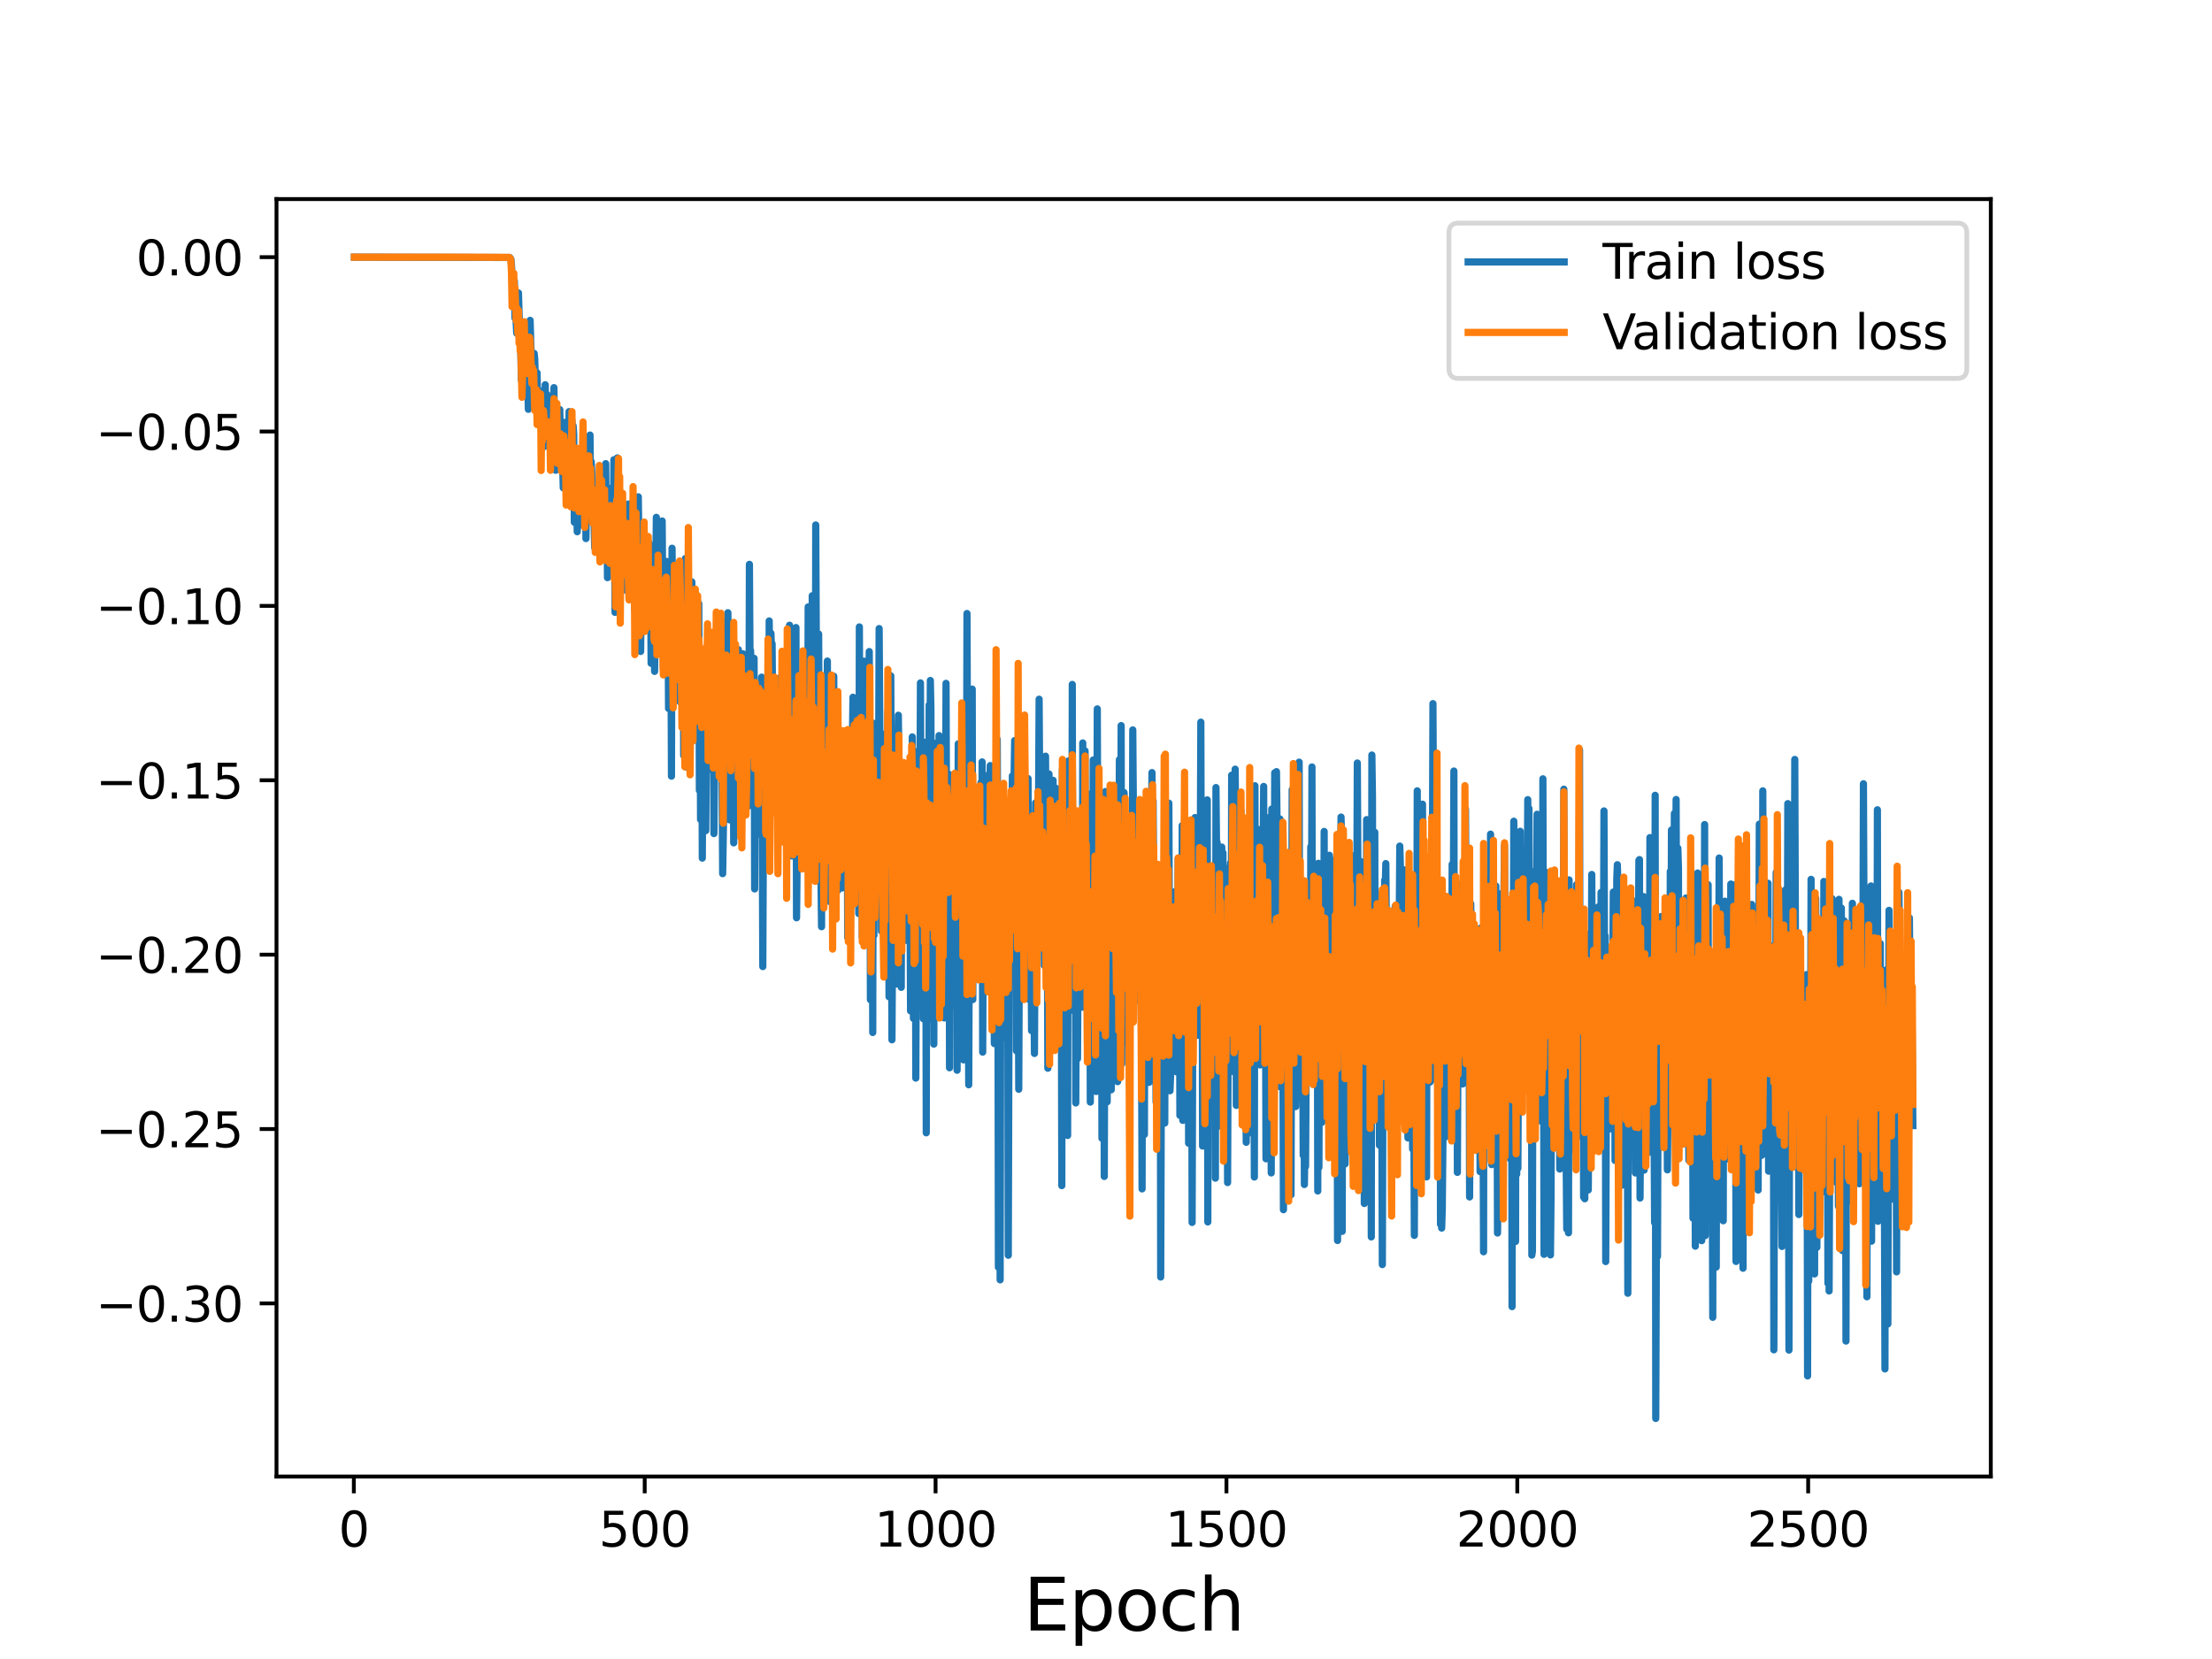 <?xml version="1.0" encoding="utf-8" standalone="no"?>
<!DOCTYPE svg PUBLIC "-//W3C//DTD SVG 1.1//EN"
  "http://www.w3.org/Graphics/SVG/1.1/DTD/svg11.dtd">
<svg height="345.6pt" version="1.1" viewBox="0 0 460.8 345.6" width="460.8pt" xmlns="http://www.w3.org/2000/svg" xmlns:xlink="http://www.w3.org/1999/xlink">
 <defs>
  <style type="text/css">*{stroke-linecap:butt;stroke-linejoin:round;}</style>
 </defs>
 <g id="figure_1">
  <g id="patch_1">
   <path d="M 0 345.6 
L 460.8 345.6 
L 460.8 0 
L 0 0 
z
" style="fill:#ffffff;"/>
  </g>
  <g id="axes_1">
   <g id="patch_2">
    <path d="M 57.6 307.584 
L 414.72 307.584 
L 414.72 41.472 
L 57.6 41.472 
z
" style="fill:#ffffff;"/>
   </g>
   <g id="matplotlib.axis_1">
    <g id="xtick_1">
     <g id="line2d_1">
      <defs>
       <path d="M 0 0 
L 0 3.5 
" id="m72103e9419" style="stroke:#000000;stroke-width:0.8;"/>
      </defs>
      <g>
       <use style="stroke:#000000;stroke-width:0.8;" x="73.712" xlink:href="#m72103e9419" y="307.584"/>
      </g>
     </g>
     <g id="text_1">
      <!-- 0 -->
      <g transform="translate(70.53 322.182)scale(0.1 -0.1)">
       <defs>
        <path d="M 2034 4250 
Q 1547 4250 1301 3770 
Q 1056 3291 1056 2328 
Q 1056 1369 1301 889 
Q 1547 409 2034 409 
Q 2525 409 2770 889 
Q 3016 1369 3016 2328 
Q 3016 3291 2770 3770 
Q 2525 4250 2034 4250 
z
M 2034 4750 
Q 2819 4750 3233 4129 
Q 3647 3509 3647 2328 
Q 3647 1150 3233 529 
Q 2819 -91 2034 -91 
Q 1250 -91 836 529 
Q 422 1150 422 2328 
Q 422 3509 836 4129 
Q 1250 4750 2034 4750 
z
" id="DejaVuSans-30" transform="scale(0.016)"/>
       </defs>
       <use xlink:href="#DejaVuSans-30"/>
      </g>
     </g>
    </g>
    <g id="xtick_2">
     <g id="line2d_2">
      <g>
       <use style="stroke:#000000;stroke-width:0.8;" x="134.304" xlink:href="#m72103e9419" y="307.584"/>
      </g>
     </g>
     <g id="text_2">
      <!-- 500 -->
      <g transform="translate(124.76 322.182)scale(0.1 -0.1)">
       <defs>
        <path d="M 691 4666 
L 3169 4666 
L 3169 4134 
L 1269 4134 
L 1269 2991 
Q 1406 3038 1543 3061 
Q 1681 3084 1819 3084 
Q 2600 3084 3056 2656 
Q 3513 2228 3513 1497 
Q 3513 744 3044 326 
Q 2575 -91 1722 -91 
Q 1428 -91 1123 -41 
Q 819 9 494 109 
L 494 744 
Q 775 591 1075 516 
Q 1375 441 1709 441 
Q 2250 441 2565 725 
Q 2881 1009 2881 1497 
Q 2881 1984 2565 2268 
Q 2250 2553 1709 2553 
Q 1456 2553 1204 2497 
Q 953 2441 691 2322 
L 691 4666 
z
" id="DejaVuSans-35" transform="scale(0.016)"/>
       </defs>
       <use xlink:href="#DejaVuSans-35"/>
       <use x="63.623" xlink:href="#DejaVuSans-30"/>
       <use x="127.246" xlink:href="#DejaVuSans-30"/>
      </g>
     </g>
    </g>
    <g id="xtick_3">
     <g id="line2d_3">
      <g>
       <use style="stroke:#000000;stroke-width:0.8;" x="194.897" xlink:href="#m72103e9419" y="307.584"/>
      </g>
     </g>
     <g id="text_3">
      <!-- 1000 -->
      <g transform="translate(182.172 322.182)scale(0.1 -0.1)">
       <defs>
        <path d="M 794 531 
L 1825 531 
L 1825 4091 
L 703 3866 
L 703 4441 
L 1819 4666 
L 2450 4666 
L 2450 531 
L 3481 531 
L 3481 0 
L 794 0 
L 794 531 
z
" id="DejaVuSans-31" transform="scale(0.016)"/>
       </defs>
       <use xlink:href="#DejaVuSans-31"/>
       <use x="63.623" xlink:href="#DejaVuSans-30"/>
       <use x="127.246" xlink:href="#DejaVuSans-30"/>
       <use x="190.869" xlink:href="#DejaVuSans-30"/>
      </g>
     </g>
    </g>
    <g id="xtick_4">
     <g id="line2d_4">
      <g>
       <use style="stroke:#000000;stroke-width:0.8;" x="255.489" xlink:href="#m72103e9419" y="307.584"/>
      </g>
     </g>
     <g id="text_4">
      <!-- 1500 -->
      <g transform="translate(242.764 322.182)scale(0.1 -0.1)">
       <use xlink:href="#DejaVuSans-31"/>
       <use x="63.623" xlink:href="#DejaVuSans-35"/>
       <use x="127.246" xlink:href="#DejaVuSans-30"/>
       <use x="190.869" xlink:href="#DejaVuSans-30"/>
      </g>
     </g>
    </g>
    <g id="xtick_5">
     <g id="line2d_5">
      <g>
       <use style="stroke:#000000;stroke-width:0.8;" x="316.081" xlink:href="#m72103e9419" y="307.584"/>
      </g>
     </g>
     <g id="text_5">
      <!-- 2000 -->
      <g transform="translate(303.356 322.182)scale(0.1 -0.1)">
       <defs>
        <path d="M 1228 531 
L 3431 531 
L 3431 0 
L 469 0 
L 469 531 
Q 828 903 1448 1529 
Q 2069 2156 2228 2338 
Q 2531 2678 2651 2914 
Q 2772 3150 2772 3378 
Q 2772 3750 2511 3984 
Q 2250 4219 1831 4219 
Q 1534 4219 1204 4116 
Q 875 4013 500 3803 
L 500 4441 
Q 881 4594 1212 4672 
Q 1544 4750 1819 4750 
Q 2544 4750 2975 4387 
Q 3406 4025 3406 3419 
Q 3406 3131 3298 2873 
Q 3191 2616 2906 2266 
Q 2828 2175 2409 1742 
Q 1991 1309 1228 531 
z
" id="DejaVuSans-32" transform="scale(0.016)"/>
       </defs>
       <use xlink:href="#DejaVuSans-32"/>
       <use x="63.623" xlink:href="#DejaVuSans-30"/>
       <use x="127.246" xlink:href="#DejaVuSans-30"/>
       <use x="190.869" xlink:href="#DejaVuSans-30"/>
      </g>
     </g>
    </g>
    <g id="xtick_6">
     <g id="line2d_6">
      <g>
       <use style="stroke:#000000;stroke-width:0.8;" x="376.674" xlink:href="#m72103e9419" y="307.584"/>
      </g>
     </g>
     <g id="text_6">
      <!-- 2500 -->
      <g transform="translate(363.949 322.182)scale(0.1 -0.1)">
       <use xlink:href="#DejaVuSans-32"/>
       <use x="63.623" xlink:href="#DejaVuSans-35"/>
       <use x="127.246" xlink:href="#DejaVuSans-30"/>
       <use x="190.869" xlink:href="#DejaVuSans-30"/>
      </g>
     </g>
    </g>
    <g id="text_7">
     <!-- Epoch -->
     <g transform="translate(213.194 339.66)scale(0.15 -0.15)">
      <defs>
       <path d="M 628 4666 
L 3578 4666 
L 3578 4134 
L 1259 4134 
L 1259 2753 
L 3481 2753 
L 3481 2222 
L 1259 2222 
L 1259 531 
L 3634 531 
L 3634 0 
L 628 0 
L 628 4666 
z
" id="DejaVuSans-45" transform="scale(0.016)"/>
       <path d="M 1159 525 
L 1159 -1331 
L 581 -1331 
L 581 3500 
L 1159 3500 
L 1159 2969 
Q 1341 3281 1617 3432 
Q 1894 3584 2278 3584 
Q 2916 3584 3314 3078 
Q 3713 2572 3713 1747 
Q 3713 922 3314 415 
Q 2916 -91 2278 -91 
Q 1894 -91 1617 61 
Q 1341 213 1159 525 
z
M 3116 1747 
Q 3116 2381 2855 2742 
Q 2594 3103 2138 3103 
Q 1681 3103 1420 2742 
Q 1159 2381 1159 1747 
Q 1159 1113 1420 752 
Q 1681 391 2138 391 
Q 2594 391 2855 752 
Q 3116 1113 3116 1747 
z
" id="DejaVuSans-70" transform="scale(0.016)"/>
       <path d="M 1959 3097 
Q 1497 3097 1228 2736 
Q 959 2375 959 1747 
Q 959 1119 1226 758 
Q 1494 397 1959 397 
Q 2419 397 2687 759 
Q 2956 1122 2956 1747 
Q 2956 2369 2687 2733 
Q 2419 3097 1959 3097 
z
M 1959 3584 
Q 2709 3584 3137 3096 
Q 3566 2609 3566 1747 
Q 3566 888 3137 398 
Q 2709 -91 1959 -91 
Q 1206 -91 779 398 
Q 353 888 353 1747 
Q 353 2609 779 3096 
Q 1206 3584 1959 3584 
z
" id="DejaVuSans-6f" transform="scale(0.016)"/>
       <path d="M 3122 3366 
L 3122 2828 
Q 2878 2963 2633 3030 
Q 2388 3097 2138 3097 
Q 1578 3097 1268 2742 
Q 959 2388 959 1747 
Q 959 1106 1268 751 
Q 1578 397 2138 397 
Q 2388 397 2633 464 
Q 2878 531 3122 666 
L 3122 134 
Q 2881 22 2623 -34 
Q 2366 -91 2075 -91 
Q 1284 -91 818 406 
Q 353 903 353 1747 
Q 353 2603 823 3093 
Q 1294 3584 2113 3584 
Q 2378 3584 2631 3529 
Q 2884 3475 3122 3366 
z
" id="DejaVuSans-63" transform="scale(0.016)"/>
       <path d="M 3513 2113 
L 3513 0 
L 2938 0 
L 2938 2094 
Q 2938 2591 2744 2837 
Q 2550 3084 2163 3084 
Q 1697 3084 1428 2787 
Q 1159 2491 1159 1978 
L 1159 0 
L 581 0 
L 581 4863 
L 1159 4863 
L 1159 2956 
Q 1366 3272 1645 3428 
Q 1925 3584 2291 3584 
Q 2894 3584 3203 3211 
Q 3513 2838 3513 2113 
z
" id="DejaVuSans-68" transform="scale(0.016)"/>
      </defs>
      <use xlink:href="#DejaVuSans-45"/>
      <use x="63.184" xlink:href="#DejaVuSans-70"/>
      <use x="126.66" xlink:href="#DejaVuSans-6f"/>
      <use x="187.842" xlink:href="#DejaVuSans-63"/>
      <use x="242.822" xlink:href="#DejaVuSans-68"/>
     </g>
    </g>
   </g>
   <g id="matplotlib.axis_2">
    <g id="ytick_1">
     <g id="line2d_7">
      <defs>
       <path d="M 0 0 
L -3.5 0 
" id="mfe8f079899" style="stroke:#000000;stroke-width:0.8;"/>
      </defs>
      <g>
       <use style="stroke:#000000;stroke-width:0.8;" x="57.6" xlink:href="#mfe8f079899" y="271.523"/>
      </g>
     </g>
     <g id="text_8">
      <!-- −0.30 -->
      <g transform="translate(19.955 275.322)scale(0.1 -0.1)">
       <defs>
        <path d="M 678 2272 
L 4684 2272 
L 4684 1741 
L 678 1741 
L 678 2272 
z
" id="DejaVuSans-2212" transform="scale(0.016)"/>
        <path d="M 684 794 
L 1344 794 
L 1344 0 
L 684 0 
L 684 794 
z
" id="DejaVuSans-2e" transform="scale(0.016)"/>
        <path d="M 2597 2516 
Q 3050 2419 3304 2112 
Q 3559 1806 3559 1356 
Q 3559 666 3084 287 
Q 2609 -91 1734 -91 
Q 1441 -91 1130 -33 
Q 819 25 488 141 
L 488 750 
Q 750 597 1062 519 
Q 1375 441 1716 441 
Q 2309 441 2620 675 
Q 2931 909 2931 1356 
Q 2931 1769 2642 2001 
Q 2353 2234 1838 2234 
L 1294 2234 
L 1294 2753 
L 1863 2753 
Q 2328 2753 2575 2939 
Q 2822 3125 2822 3475 
Q 2822 3834 2567 4026 
Q 2313 4219 1838 4219 
Q 1578 4219 1281 4162 
Q 984 4106 628 3988 
L 628 4550 
Q 988 4650 1302 4700 
Q 1616 4750 1894 4750 
Q 2613 4750 3031 4423 
Q 3450 4097 3450 3541 
Q 3450 3153 3228 2886 
Q 3006 2619 2597 2516 
z
" id="DejaVuSans-33" transform="scale(0.016)"/>
       </defs>
       <use xlink:href="#DejaVuSans-2212"/>
       <use x="83.789" xlink:href="#DejaVuSans-30"/>
       <use x="147.412" xlink:href="#DejaVuSans-2e"/>
       <use x="179.199" xlink:href="#DejaVuSans-33"/>
       <use x="242.822" xlink:href="#DejaVuSans-30"/>
      </g>
     </g>
    </g>
    <g id="ytick_2">
     <g id="line2d_8">
      <g>
       <use style="stroke:#000000;stroke-width:0.8;" x="57.6" xlink:href="#mfe8f079899" y="235.197"/>
      </g>
     </g>
     <g id="text_9">
      <!-- −0.25 -->
      <g transform="translate(19.955 238.996)scale(0.1 -0.1)">
       <use xlink:href="#DejaVuSans-2212"/>
       <use x="83.789" xlink:href="#DejaVuSans-30"/>
       <use x="147.412" xlink:href="#DejaVuSans-2e"/>
       <use x="179.199" xlink:href="#DejaVuSans-32"/>
       <use x="242.822" xlink:href="#DejaVuSans-35"/>
      </g>
     </g>
    </g>
    <g id="ytick_3">
     <g id="line2d_9">
      <g>
       <use style="stroke:#000000;stroke-width:0.8;" x="57.6" xlink:href="#mfe8f079899" y="198.872"/>
      </g>
     </g>
     <g id="text_10">
      <!-- −0.20 -->
      <g transform="translate(19.955 202.671)scale(0.1 -0.1)">
       <use xlink:href="#DejaVuSans-2212"/>
       <use x="83.789" xlink:href="#DejaVuSans-30"/>
       <use x="147.412" xlink:href="#DejaVuSans-2e"/>
       <use x="179.199" xlink:href="#DejaVuSans-32"/>
       <use x="242.822" xlink:href="#DejaVuSans-30"/>
      </g>
     </g>
    </g>
    <g id="ytick_4">
     <g id="line2d_10">
      <g>
       <use style="stroke:#000000;stroke-width:0.8;" x="57.6" xlink:href="#mfe8f079899" y="162.546"/>
      </g>
     </g>
     <g id="text_11">
      <!-- −0.15 -->
      <g transform="translate(19.955 166.345)scale(0.1 -0.1)">
       <use xlink:href="#DejaVuSans-2212"/>
       <use x="83.789" xlink:href="#DejaVuSans-30"/>
       <use x="147.412" xlink:href="#DejaVuSans-2e"/>
       <use x="179.199" xlink:href="#DejaVuSans-31"/>
       <use x="242.822" xlink:href="#DejaVuSans-35"/>
      </g>
     </g>
    </g>
    <g id="ytick_5">
     <g id="line2d_11">
      <g>
       <use style="stroke:#000000;stroke-width:0.8;" x="57.6" xlink:href="#mfe8f079899" y="126.22"/>
      </g>
     </g>
     <g id="text_12">
      <!-- −0.10 -->
      <g transform="translate(19.955 130.02)scale(0.1 -0.1)">
       <use xlink:href="#DejaVuSans-2212"/>
       <use x="83.789" xlink:href="#DejaVuSans-30"/>
       <use x="147.412" xlink:href="#DejaVuSans-2e"/>
       <use x="179.199" xlink:href="#DejaVuSans-31"/>
       <use x="242.822" xlink:href="#DejaVuSans-30"/>
      </g>
     </g>
    </g>
    <g id="ytick_6">
     <g id="line2d_12">
      <g>
       <use style="stroke:#000000;stroke-width:0.8;" x="57.6" xlink:href="#mfe8f079899" y="89.895"/>
      </g>
     </g>
     <g id="text_13">
      <!-- −0.05 -->
      <g transform="translate(19.955 93.694)scale(0.1 -0.1)">
       <use xlink:href="#DejaVuSans-2212"/>
       <use x="83.789" xlink:href="#DejaVuSans-30"/>
       <use x="147.412" xlink:href="#DejaVuSans-2e"/>
       <use x="179.199" xlink:href="#DejaVuSans-30"/>
       <use x="242.822" xlink:href="#DejaVuSans-35"/>
      </g>
     </g>
    </g>
    <g id="ytick_7">
     <g id="line2d_13">
      <g>
       <use style="stroke:#000000;stroke-width:0.8;" x="57.6" xlink:href="#mfe8f079899" y="53.569"/>
      </g>
     </g>
     <g id="text_14">
      <!-- 0.00 -->
      <g transform="translate(28.334 57.369)scale(0.1 -0.1)">
       <use xlink:href="#DejaVuSans-30"/>
       <use x="63.623" xlink:href="#DejaVuSans-2e"/>
       <use x="95.41" xlink:href="#DejaVuSans-30"/>
       <use x="159.033" xlink:href="#DejaVuSans-30"/>
      </g>
     </g>
    </g>
   </g>
   <g id="line2d_14">
    <path clip-path="url(#pa3bc838fe2)" d="M 73.833 53.569 
L 106.189 53.637 
L 106.431 53.978 
L 106.553 55.216 
L 106.916 62.186 
L 107.159 58.547 
L 107.28 66.257 
L 107.401 64.68 
L 107.643 69.42 
L 107.765 62.084 
L 107.886 68.127 
L 108.007 61.026 
L 108.249 69.142 
L 108.37 70.426 
L 108.492 73.372 
L 108.613 79.178 
L 108.855 74.816 
L 108.976 72.049 
L 109.098 78.473 
L 109.34 68.374 
L 109.461 75.417 
L 109.582 70.921 
L 109.825 73.392 
L 110.067 85.267 
L 110.309 69.139 
L 110.431 66.728 
L 110.673 74.51 
L 110.794 76.967 
L 110.915 75.9 
L 111.158 77.22 
L 111.279 73.631 
L 111.4 74.838 
L 111.642 83.977 
L 111.764 82.156 
L 111.885 77.667 
L 112.006 85.136 
L 112.127 82.222 
L 112.248 83.516 
L 112.37 81.802 
L 112.491 86.911 
L 112.612 82.984 
L 112.975 90.129 
L 113.218 81.321 
L 113.339 93.052 
L 113.581 80.152 
L 113.703 87.876 
L 113.824 82.424 
L 113.945 82.178 
L 114.066 83.084 
L 114.187 82.817 
L 114.309 91.617 
L 114.43 85.474 
L 114.551 87.4 
L 114.672 84.815 
L 114.914 90.652 
L 115.036 83.775 
L 115.157 93.151 
L 115.399 80.753 
L 115.52 92.922 
L 115.642 90.302 
L 115.763 97.964 
L 115.884 88.911 
L 116.005 94.782 
L 116.126 91.091 
L 116.247 92.952 
L 116.369 92.893 
L 116.611 85.317 
L 116.853 97.355 
L 116.975 88.191 
L 117.338 101.621 
L 117.702 87.974 
L 117.944 92.735 
L 118.065 94.617 
L 118.186 93.372 
L 118.308 94.242 
L 118.429 100.701 
L 118.55 85.745 
L 119.035 94.134 
L 119.156 87.66 
L 119.277 94.965 
L 119.398 88.708 
L 119.519 90.478 
L 119.641 108.789 
L 119.762 106.442 
L 119.883 106.924 
L 120.004 104.484 
L 120.125 104.41 
L 120.247 110.771 
L 120.368 94.015 
L 120.61 109.541 
L 120.731 106.155 
L 120.852 97.491 
L 120.974 103.48 
L 121.095 99.911 
L 121.216 100.039 
L 121.337 96.498 
L 121.458 103.224 
L 121.58 97.043 
L 121.822 104.157 
L 121.943 92.048 
L 122.064 112.195 
L 122.307 95.972 
L 122.428 104.8 
L 122.549 98.127 
L 122.67 106.109 
L 122.913 90.628 
L 123.034 103.224 
L 123.155 96.15 
L 123.276 98.115 
L 123.397 105.707 
L 123.519 105.83 
L 123.64 103.884 
L 123.882 114.069 
L 124.003 113.585 
L 124.124 109.218 
L 124.246 111.842 
L 124.488 105.823 
L 124.609 109.345 
L 124.73 102.017 
L 124.852 109.233 
L 124.973 99.434 
L 125.094 110.3 
L 125.336 105.405 
L 125.458 111.19 
L 125.579 108.447 
L 125.7 112.668 
L 125.821 102.216 
L 125.942 101.612 
L 126.063 111.24 
L 126.185 96.587 
L 126.306 112.306 
L 126.427 103.659 
L 126.548 120.334 
L 126.669 109.234 
L 126.912 118.477 
L 127.033 102.882 
L 127.154 101.742 
L 127.396 105.407 
L 127.518 115.037 
L 127.639 113.937 
L 127.76 115.642 
L 127.881 95.771 
L 128.002 100.253 
L 128.124 127.567 
L 128.366 113.726 
L 128.608 95.385 
L 128.851 104.833 
L 128.972 115.338 
L 129.093 111.268 
L 129.335 122.731 
L 129.457 119.944 
L 129.699 105.686 
L 129.941 118.481 
L 130.063 117.308 
L 130.305 109.691 
L 130.426 122.981 
L 130.547 109.162 
L 130.668 109.176 
L 130.79 116.727 
L 130.911 104.992 
L 131.153 116.876 
L 131.274 117.705 
L 131.396 113.402 
L 131.517 115.736 
L 131.759 111.328 
L 132.123 118.466 
L 132.244 127.293 
L 132.365 114.639 
L 132.486 129.385 
L 132.607 123.401 
L 132.729 126.853 
L 132.971 103.497 
L 133.213 123.424 
L 133.335 115.255 
L 133.456 135.712 
L 133.698 113.485 
L 133.819 118.324 
L 133.94 110.038 
L 134.062 109.87 
L 134.183 121.893 
L 134.425 114.145 
L 134.668 126.31 
L 134.789 116.706 
L 134.91 128.156 
L 135.152 112.995 
L 135.274 114.075 
L 135.516 118.679 
L 135.637 138.183 
L 135.758 118.198 
L 135.879 120.922 
L 136.001 120.503 
L 136.122 126.54 
L 136.243 123.369 
L 136.364 139.863 
L 136.607 120.687 
L 136.728 107.769 
L 136.849 132.347 
L 136.97 128.679 
L 137.091 108.792 
L 137.334 129.012 
L 137.455 119.15 
L 137.576 123.011 
L 137.697 114.496 
L 137.818 118.412 
L 137.94 108.527 
L 138.182 139.342 
L 138.303 117.796 
L 138.424 132.281 
L 138.546 126.281 
L 138.667 127.776 
L 138.909 116.963 
L 139.03 129.23 
L 139.151 126.144 
L 139.273 147.583 
L 139.394 144.217 
L 139.515 133.35 
L 139.636 134.429 
L 139.757 131.426 
L 139.879 161.691 
L 140 114.206 
L 140.242 137.423 
L 140.363 123.01 
L 140.606 138.415 
L 140.727 138.959 
L 140.848 123.766 
L 140.969 145.867 
L 141.09 126.964 
L 141.212 134.166 
L 141.333 129.51 
L 141.454 142.48 
L 141.575 140.454 
L 141.696 146.235 
L 141.817 120.397 
L 141.939 132.074 
L 142.06 128.911 
L 142.181 120.313 
L 142.302 124.77 
L 142.423 157.368 
L 142.545 136.234 
L 142.666 146.009 
L 142.787 116.34 
L 143.029 159.819 
L 143.272 129.102 
L 143.393 138.193 
L 143.514 131.374 
L 143.635 142.03 
L 143.756 137.701 
L 143.878 148.86 
L 144.12 121.205 
L 144.241 141.99 
L 144.362 141.829 
L 144.605 123.285 
L 144.847 136.595 
L 144.968 137.27 
L 145.089 153.695 
L 145.211 144.374 
L 145.332 146.26 
L 145.574 125.763 
L 145.695 164.65 
L 145.817 137.151 
L 145.938 170.715 
L 146.059 142.947 
L 146.18 143.258 
L 146.301 178.762 
L 146.544 137.393 
L 146.665 142.634 
L 146.786 142.625 
L 146.907 144.29 
L 147.028 173.037 
L 147.271 142.037 
L 147.392 149.729 
L 147.513 139.546 
L 147.634 160.29 
L 147.756 144.502 
L 147.877 156.167 
L 147.998 132.075 
L 148.119 148.11 
L 148.24 148.442 
L 148.604 137.607 
L 148.725 173.653 
L 148.967 144.033 
L 149.089 160.151 
L 149.21 144.306 
L 149.331 146.284 
L 149.452 137.733 
L 149.573 138.183 
L 149.695 155.375 
L 149.816 146.456 
L 149.937 146.36 
L 150.058 138.603 
L 150.179 147.653 
L 150.3 140.787 
L 150.543 181.996 
L 150.664 174.711 
L 150.785 165.892 
L 150.906 135.783 
L 151.028 155.746 
L 151.149 129.368 
L 151.391 163.515 
L 151.512 160.475 
L 151.633 127.64 
L 151.997 170.799 
L 152.239 153.708 
L 152.361 165.99 
L 152.482 155.704 
L 152.603 135.934 
L 152.845 175.581 
L 152.967 140.986 
L 153.209 159.028 
L 153.33 155.77 
L 153.451 138.472 
L 153.572 156.914 
L 153.815 135.317 
L 154.057 166.935 
L 154.178 152.045 
L 154.3 152.734 
L 154.421 146.975 
L 154.542 156.272 
L 154.663 153.567 
L 154.784 136.209 
L 154.905 161.776 
L 155.027 159.14 
L 155.269 139.228 
L 155.39 140.281 
L 155.754 163.719 
L 155.875 167.954 
L 155.996 158.156 
L 156.117 117.56 
L 156.239 136.802 
L 156.36 135.538 
L 156.481 139.069 
L 156.602 163.319 
L 156.723 156.475 
L 156.844 141.6 
L 156.966 153.771 
L 157.087 137.14 
L 157.208 185.178 
L 157.329 145.391 
L 157.45 166.685 
L 157.572 143.697 
L 157.693 151.329 
L 157.814 173.778 
L 158.056 154.609 
L 158.177 168.627 
L 158.42 154.415 
L 158.541 150.429 
L 158.662 141.059 
L 158.905 201.358 
L 159.147 145.053 
L 159.389 178.096 
L 159.511 168.831 
L 159.632 169.695 
L 159.753 147.972 
L 159.874 177.403 
L 159.995 143.865 
L 160.116 159.692 
L 160.238 129.353 
L 160.359 139.14 
L 160.48 158.061 
L 160.601 131.92 
L 160.722 135.578 
L 160.844 134.096 
L 161.086 165.086 
L 161.328 151.34 
L 161.449 159.655 
L 161.571 153.934 
L 161.813 161.822 
L 161.934 145.629 
L 162.055 159.697 
L 162.177 144.049 
L 162.298 169.54 
L 162.54 141.325 
L 162.661 141.048 
L 162.904 168.882 
L 163.025 147.896 
L 163.146 168.013 
L 163.388 142.591 
L 163.51 147.877 
L 163.631 162.882 
L 163.752 142.569 
L 163.873 143.364 
L 163.994 168.668 
L 164.237 146.081 
L 164.358 148.794 
L 164.479 130.248 
L 164.6 161.424 
L 164.721 154.803 
L 164.843 160.744 
L 164.964 178.319 
L 165.206 147.528 
L 165.327 149.654 
L 165.449 137.831 
L 165.691 160.729 
L 165.812 130.728 
L 165.933 191.19 
L 166.176 167.669 
L 166.418 180.281 
L 166.539 149.814 
L 166.66 165.545 
L 166.782 161.647 
L 166.903 146.245 
L 167.024 164.389 
L 167.266 146.905 
L 167.388 167.259 
L 167.509 168.396 
L 167.751 180.938 
L 167.872 141.718 
L 167.993 166.931 
L 168.115 148.81 
L 168.236 160.624 
L 168.357 126.429 
L 168.599 170.861 
L 168.842 151.662 
L 168.963 164.023 
L 169.084 155.475 
L 169.205 124.104 
L 169.448 162.679 
L 169.569 154.349 
L 169.69 154.622 
L 169.811 180.425 
L 169.932 109.36 
L 170.175 158.177 
L 170.296 167.185 
L 170.417 159.17 
L 170.538 132.079 
L 170.781 183.7 
L 170.902 172.398 
L 171.144 193.051 
L 171.265 147.265 
L 171.387 175.654 
L 171.508 154.1 
L 171.75 178.708 
L 171.871 143.633 
L 171.993 177.159 
L 172.114 178.957 
L 172.356 137.711 
L 172.477 175.287 
L 172.72 146.063 
L 172.841 187.813 
L 173.083 157.171 
L 173.326 174.977 
L 173.447 168.936 
L 173.568 171.547 
L 173.689 140.875 
L 173.81 178.571 
L 173.932 161.074 
L 174.174 183.454 
L 174.295 181.402 
L 174.416 181.246 
L 174.537 185.474 
L 174.659 183.655 
L 174.901 176.543 
L 175.022 178.132 
L 175.143 175.023 
L 175.265 167.248 
L 175.386 184.985 
L 175.507 182.249 
L 175.749 155.04 
L 175.87 152.303 
L 175.992 157.956 
L 176.113 171.87 
L 176.234 166.093 
L 176.355 183.499 
L 176.476 161.091 
L 176.598 195.325 
L 176.719 156.59 
L 176.84 173.363 
L 176.961 164.424 
L 177.082 186.598 
L 177.204 171.57 
L 177.325 187.384 
L 177.567 155.073 
L 177.688 145.246 
L 177.809 181.299 
L 177.931 148.312 
L 178.294 182.825 
L 178.415 157.02 
L 178.537 188.254 
L 178.658 185.835 
L 178.779 174.502 
L 178.9 190.321 
L 179.021 130.596 
L 179.142 160.437 
L 179.264 149.901 
L 179.506 164.197 
L 179.627 195.257 
L 179.991 137.733 
L 180.112 175.454 
L 180.233 154.726 
L 180.354 180.626 
L 180.476 181.463 
L 180.718 157.056 
L 180.96 170 
L 181.081 135.73 
L 181.203 159.605 
L 181.324 208.258 
L 181.445 164.771 
L 181.566 177.957 
L 181.687 171.727 
L 181.809 215.088 
L 181.93 150.663 
L 182.051 194.859 
L 182.172 165.917 
L 182.293 168.579 
L 182.414 165.913 
L 182.536 182.451 
L 182.657 180.123 
L 182.778 187.452 
L 182.899 153.615 
L 183.02 162.146 
L 183.142 130.94 
L 183.384 168.103 
L 183.505 174.827 
L 183.626 193.992 
L 183.747 163.131 
L 183.869 182.542 
L 183.99 174.668 
L 184.111 181.618 
L 184.232 161.051 
L 184.353 190.512 
L 184.475 152.82 
L 184.596 158.893 
L 184.717 191.483 
L 184.959 148.146 
L 185.081 165.72 
L 185.202 207.646 
L 185.323 151.901 
L 185.444 150.24 
L 185.565 140.783 
L 185.808 216.612 
L 185.929 197.728 
L 186.05 159.751 
L 186.171 157.475 
L 186.414 187.057 
L 186.535 157.81 
L 186.656 170.587 
L 186.777 204.985 
L 187.019 157.395 
L 187.141 148.995 
L 187.383 169.994 
L 187.747 205.68 
L 187.868 159.77 
L 188.11 172.617 
L 188.231 187.127 
L 188.353 172.718 
L 188.474 187.375 
L 188.595 161.575 
L 188.837 195.902 
L 188.958 176.066 
L 189.08 182.353 
L 189.201 161.413 
L 189.322 183.325 
L 189.443 185.092 
L 189.564 185.209 
L 189.686 210.59 
L 189.807 207.023 
L 190.049 153.512 
L 190.291 212.154 
L 190.413 157.843 
L 190.534 180.14 
L 190.655 156.563 
L 190.776 224.586 
L 191.019 169.405 
L 191.14 167.319 
L 191.261 194.06 
L 191.382 185.51 
L 191.503 199.249 
L 191.746 142.258 
L 191.867 173.505 
L 192.109 163.18 
L 192.352 212.225 
L 192.473 178.488 
L 192.594 190.796 
L 192.715 154.63 
L 192.836 178.387 
L 192.958 235.988 
L 193.079 165.741 
L 193.2 212.606 
L 193.321 183.671 
L 193.442 186.917 
L 193.563 146.846 
L 193.685 165.928 
L 193.806 141.755 
L 193.927 147.751 
L 194.048 193.469 
L 194.169 158.987 
L 194.291 198.54 
L 194.412 172.079 
L 194.533 217.506 
L 194.654 154.835 
L 194.775 201.725 
L 194.897 160.49 
L 195.018 166.707 
L 195.139 201.304 
L 195.624 153.233 
L 195.745 165.418 
L 195.866 162.942 
L 195.987 167.954 
L 196.108 156.774 
L 196.23 180.251 
L 196.351 179.568 
L 196.593 192.902 
L 196.714 212.055 
L 196.957 174.304 
L 197.078 142.353 
L 197.32 209.501 
L 197.441 161.348 
L 197.563 198.212 
L 197.684 161.294 
L 197.805 222.439 
L 197.926 162.331 
L 198.169 177.407 
L 198.29 170.855 
L 198.411 209.432 
L 198.532 162.826 
L 198.653 197.154 
L 198.896 178.074 
L 199.017 183.565 
L 199.138 169.378 
L 199.259 174.031 
L 199.38 222.954 
L 199.623 154.958 
L 199.865 204.666 
L 199.986 174.698 
L 200.107 211.56 
L 200.35 162.69 
L 200.471 163.864 
L 200.713 220.791 
L 200.835 161.24 
L 200.956 193.948 
L 201.077 182.566 
L 201.198 182.149 
L 201.319 179.528 
L 201.441 127.804 
L 201.804 225.98 
L 202.046 161.368 
L 202.168 165.35 
L 202.289 155.535 
L 202.41 187.044 
L 202.531 143.553 
L 202.652 208.228 
L 202.774 175.521 
L 202.895 181.912 
L 203.016 179.961 
L 203.137 197.889 
L 203.258 189.928 
L 203.379 200.913 
L 203.501 179.217 
L 203.622 200.222 
L 203.864 181.58 
L 204.107 198.436 
L 204.228 163.972 
L 204.349 163.039 
L 204.47 198.992 
L 204.591 158.716 
L 204.712 219.178 
L 204.955 166.125 
L 205.076 190.476 
L 205.318 161.583 
L 205.44 197.789 
L 205.682 171.42 
L 205.803 206.024 
L 206.167 166.839 
L 206.288 159.48 
L 206.409 199.347 
L 206.651 185.242 
L 206.773 198.163 
L 206.894 185.135 
L 207.015 193.976 
L 207.136 217.393 
L 207.742 154.033 
L 207.863 179.857 
L 207.984 263.99 
L 208.227 186.149 
L 208.348 266.615 
L 208.469 197.337 
L 208.59 216.412 
L 208.712 182.624 
L 208.833 185.679 
L 208.954 205.859 
L 209.196 172.657 
L 209.439 195.993 
L 209.56 182.635 
L 209.681 196.446 
L 209.802 171.573 
L 209.923 197.783 
L 210.045 261.493 
L 210.287 176.771 
L 210.529 201.36 
L 210.651 200.552 
L 210.893 161.64 
L 211.014 161.654 
L 211.135 169.039 
L 211.378 154.266 
L 211.499 166.544 
L 211.62 161.638 
L 211.741 218.895 
L 211.862 209.532 
L 211.984 155.906 
L 212.226 226.915 
L 212.468 165.945 
L 212.59 175.902 
L 212.711 174.717 
L 212.832 166.644 
L 213.074 176.722 
L 213.195 203.633 
L 213.317 198.077 
L 213.68 166.679 
L 213.923 196.667 
L 214.044 200.82 
L 214.165 162.193 
L 214.286 208.139 
L 214.407 207.434 
L 214.528 188.894 
L 214.65 206.407 
L 214.771 196.393 
L 214.892 214.707 
L 215.013 169.836 
L 215.498 219.46 
L 215.74 167.237 
L 215.862 187.096 
L 216.104 169.281 
L 216.225 190.261 
L 216.467 145.656 
L 216.71 182.253 
L 216.831 196.197 
L 217.073 172.703 
L 217.195 188.201 
L 217.316 162.386 
L 217.558 201.152 
L 217.8 157.526 
L 218.043 197.602 
L 218.164 186.565 
L 218.285 222.529 
L 218.406 201.712 
L 218.528 161.234 
L 218.649 191.598 
L 218.77 187.113 
L 218.891 169.447 
L 219.012 211.77 
L 219.134 196.047 
L 219.255 206.317 
L 219.376 162.549 
L 219.497 207.67 
L 219.618 185.35 
L 219.739 187.849 
L 219.861 194.341 
L 219.982 164.221 
L 220.103 215.097 
L 220.224 203.48 
L 220.345 171.28 
L 220.467 215.764 
L 220.709 179.451 
L 220.83 204.921 
L 220.951 183.024 
L 221.072 191.953 
L 221.194 246.988 
L 221.315 160.344 
L 221.557 176.518 
L 221.678 170.617 
L 221.921 194.785 
L 222.042 203.498 
L 222.163 198.795 
L 222.284 178.892 
L 222.406 236.538 
L 222.527 158.541 
L 222.648 199.59 
L 222.89 195.486 
L 223.011 175.565 
L 223.254 206.023 
L 223.375 142.579 
L 223.496 210.484 
L 223.617 203.963 
L 223.86 169.807 
L 223.981 173.592 
L 224.102 229.764 
L 224.344 175.357 
L 224.466 220.553 
L 224.708 178.173 
L 224.829 206.911 
L 225.072 190.54 
L 225.193 208.447 
L 225.314 200.476 
L 225.435 209.817 
L 225.556 154.763 
L 225.678 193.869 
L 225.92 182.818 
L 226.041 156.431 
L 226.162 200.879 
L 226.405 165.262 
L 226.526 217.477 
L 226.647 171.393 
L 226.768 214.095 
L 227.011 190.059 
L 227.132 229.587 
L 227.253 174.899 
L 227.374 179.357 
L 227.495 212.119 
L 227.616 194.249 
L 227.738 158.318 
L 227.98 193.995 
L 228.101 192.479 
L 228.222 195.664 
L 228.344 227.374 
L 228.586 147.674 
L 228.828 220.02 
L 228.949 216.405 
L 229.071 172.418 
L 229.313 210.275 
L 229.434 172.889 
L 229.555 237.125 
L 229.677 173.078 
L 229.798 225.254 
L 229.919 172.13 
L 230.04 245.075 
L 230.283 164.894 
L 230.404 166.231 
L 230.646 229.522 
L 230.767 198.399 
L 230.888 211.475 
L 231.01 185.961 
L 231.252 202.503 
L 231.373 196.25 
L 231.494 227.022 
L 231.616 221.71 
L 231.737 211.235 
L 231.858 214.262 
L 231.979 198.129 
L 232.1 198.276 
L 232.221 173.622 
L 232.343 221.83 
L 232.464 212.163 
L 232.585 177.942 
L 232.706 193.876 
L 232.827 225.327 
L 232.949 167.659 
L 233.07 180.398 
L 233.191 158.248 
L 233.312 223.847 
L 233.433 202.227 
L 233.555 151.154 
L 233.676 221.649 
L 233.797 174.393 
L 233.918 172.817 
L 234.039 201.691 
L 234.16 165.103 
L 234.282 170.949 
L 234.403 186.977 
L 234.524 177.77 
L 234.766 216.441 
L 234.888 176.56 
L 235.009 182.214 
L 235.13 217.584 
L 235.372 183.893 
L 235.493 184.653 
L 235.615 206.197 
L 235.736 202.994 
L 235.857 194.103 
L 235.978 152.051 
L 236.221 184.034 
L 236.342 188.99 
L 236.463 204.349 
L 236.584 171.861 
L 236.705 172.466 
L 236.827 178.388 
L 236.948 172.755 
L 237.069 174.138 
L 237.19 187.508 
L 237.311 181.678 
L 237.432 208.543 
L 237.554 189.713 
L 237.796 217.355 
L 237.917 247.664 
L 238.038 188.879 
L 238.16 206.805 
L 238.281 166.795 
L 238.402 236.333 
L 238.523 172.416 
L 238.644 176.106 
L 238.765 187.237 
L 238.887 178.378 
L 239.008 180.363 
L 239.129 166.649 
L 239.25 179.741 
L 239.371 225.475 
L 239.614 169.103 
L 239.735 187.308 
L 239.977 160.942 
L 240.099 176.943 
L 240.22 166.848 
L 240.341 186.877 
L 240.462 186.944 
L 240.704 207.226 
L 240.826 229.557 
L 240.947 189.129 
L 241.068 231.256 
L 241.189 223.335 
L 241.31 191.553 
L 241.432 207.436 
L 241.553 204.201 
L 241.674 181.165 
L 241.795 266.03 
L 242.037 191.322 
L 242.159 194.478 
L 242.28 182.275 
L 242.401 189.639 
L 242.643 233.958 
L 242.765 180.536 
L 243.007 219.514 
L 243.128 217.792 
L 243.492 167.308 
L 243.734 227.225 
L 243.855 224.031 
L 243.976 196.817 
L 244.098 195.141 
L 244.219 217.853 
L 244.34 197.905 
L 244.582 210.236 
L 244.704 185.774 
L 245.067 223.279 
L 245.188 187.641 
L 245.309 214.543 
L 245.431 178.894 
L 245.552 191.901 
L 245.673 192.757 
L 245.794 232.357 
L 246.037 192.157 
L 246.158 226.667 
L 246.279 171.965 
L 246.4 233.394 
L 246.643 172.441 
L 246.764 205.86 
L 246.885 200.591 
L 247.006 206.829 
L 247.127 203.041 
L 247.248 193.013 
L 247.37 210.933 
L 247.491 183.746 
L 247.612 238.152 
L 247.733 195.739 
L 247.854 230.028 
L 247.976 176.036 
L 248.097 213.189 
L 248.218 188.458 
L 248.339 254.657 
L 248.581 177.773 
L 248.703 206.367 
L 248.824 203.128 
L 248.945 170.31 
L 249.066 197.119 
L 249.187 188.306 
L 249.43 215.671 
L 249.551 213.195 
L 249.793 176.584 
L 249.914 209.333 
L 250.157 150.433 
L 250.278 196.152 
L 250.399 179.715 
L 250.52 238.739 
L 250.642 199.596 
L 250.763 206.09 
L 251.005 179.135 
L 251.126 203.446 
L 251.248 194.301 
L 251.369 211.786 
L 251.49 166.629 
L 251.611 254.556 
L 251.732 181.392 
L 251.975 198.869 
L 252.096 197.67 
L 252.217 224.361 
L 252.459 187.839 
L 252.581 214.245 
L 252.702 183.348 
L 252.944 212.347 
L 253.065 203.445 
L 253.186 245.433 
L 253.308 164.061 
L 253.429 177.057 
L 253.55 175.487 
L 253.671 201.275 
L 253.792 198.729 
L 254.035 234.583 
L 254.156 187.884 
L 254.277 184.237 
L 254.398 230.642 
L 254.52 176.46 
L 254.641 232.325 
L 254.762 177.663 
L 254.883 211.582 
L 255.004 211.961 
L 255.125 217.477 
L 255.247 213.121 
L 255.368 180.876 
L 255.489 204.031 
L 255.61 195.255 
L 255.731 246.349 
L 255.974 181.027 
L 256.216 192.407 
L 256.337 179.772 
L 256.458 215.338 
L 256.58 161.487 
L 256.701 210.641 
L 256.822 195.387 
L 256.943 223.246 
L 257.064 188.404 
L 257.186 206.709 
L 257.307 160.23 
L 257.428 174.69 
L 257.549 230.277 
L 257.67 169.322 
L 257.913 223.973 
L 258.276 196.136 
L 258.397 191.152 
L 258.519 168.879 
L 258.761 227.253 
L 258.882 172.28 
L 259.246 206.959 
L 259.367 179.889 
L 259.609 237.963 
L 259.852 196.297 
L 260.094 170.868 
L 260.336 235.982 
L 260.458 187.036 
L 260.579 189.991 
L 260.7 204.576 
L 260.821 192.891 
L 260.942 192.945 
L 261.064 169.925 
L 261.306 245.197 
L 261.427 163.688 
L 261.548 214.579 
L 261.669 206.121 
L 261.791 221.126 
L 262.033 172.752 
L 262.154 177.606 
L 262.275 182.837 
L 262.518 221.844 
L 262.881 177.492 
L 263.002 195.164 
L 263.245 163.831 
L 263.366 217.277 
L 263.487 187.515 
L 263.608 201.855 
L 263.73 241.397 
L 263.851 214.833 
L 263.972 213.528 
L 264.093 170.357 
L 264.214 200.382 
L 264.336 199.438 
L 264.457 205.983 
L 264.578 186.593 
L 264.82 244.342 
L 264.941 168.534 
L 265.063 236.607 
L 265.305 175.78 
L 265.426 207.333 
L 265.547 160.983 
L 265.669 178.04 
L 265.79 179.295 
L 265.911 160.744 
L 266.153 181.547 
L 266.274 186.974 
L 266.396 198.989 
L 266.517 226.36 
L 266.638 170.609 
L 266.759 221.203 
L 267.002 210.31 
L 267.123 179.947 
L 267.365 252.004 
L 267.608 181.065 
L 267.729 196.096 
L 267.85 191.777 
L 267.971 196.479 
L 268.092 243.974 
L 268.213 205.473 
L 268.335 202.972 
L 268.456 186.595 
L 268.577 218.156 
L 268.698 186.394 
L 268.941 248.889 
L 269.183 164.507 
L 269.304 210.618 
L 269.425 202.151 
L 269.546 205.028 
L 269.668 195.517 
L 269.789 204.413 
L 269.91 230.521 
L 270.152 202.373 
L 270.274 210.767 
L 270.395 208.684 
L 270.516 228.697 
L 270.637 158.766 
L 270.758 217.715 
L 271.001 223.838 
L 271.122 222.876 
L 271.243 200.492 
L 271.364 214.11 
L 271.485 240.68 
L 271.607 205.055 
L 271.728 246.759 
L 271.849 237.533 
L 271.97 243.009 
L 272.213 205.096 
L 272.334 224.086 
L 272.455 198.932 
L 272.576 212.967 
L 272.697 188.999 
L 272.818 221.201 
L 272.94 223.602 
L 273.061 176.395 
L 273.182 203.058 
L 273.303 159.767 
L 273.424 217.069 
L 273.546 187.211 
L 273.667 208.049 
L 273.788 194.704 
L 274.03 213.349 
L 274.151 208.925 
L 274.273 223.132 
L 274.394 185.841 
L 274.515 248.104 
L 274.636 179.843 
L 274.757 243.179 
L 274.879 202.92 
L 275 211.238 
L 275.121 209.486 
L 275.242 201.379 
L 275.363 233.814 
L 275.485 188.814 
L 275.727 210.264 
L 275.848 173.208 
L 275.969 231.053 
L 276.09 194.603 
L 276.212 227.593 
L 276.333 219.644 
L 276.454 230.983 
L 276.575 179.979 
L 276.696 209.926 
L 276.939 178.171 
L 277.181 218.458 
L 277.302 226.912 
L 277.423 179.187 
L 277.545 215.297 
L 277.787 188.554 
L 277.908 229.587 
L 278.029 217.59 
L 278.151 180.783 
L 278.393 204.06 
L 278.514 198.237 
L 278.635 258.421 
L 278.757 203.414 
L 278.878 208.055 
L 278.999 223.746 
L 279.12 216.979 
L 279.241 230.33 
L 279.362 170.208 
L 279.484 174.689 
L 279.605 256.517 
L 279.726 181.775 
L 279.847 229.828 
L 279.968 201.837 
L 280.09 212.944 
L 280.211 242.469 
L 280.332 214.623 
L 280.574 210.312 
L 280.695 198.316 
L 280.938 226.863 
L 281.18 183.709 
L 281.301 192.059 
L 281.423 208.965 
L 281.544 181.81 
L 281.665 233.704 
L 281.786 222.001 
L 281.907 187.661 
L 282.029 186.739 
L 282.15 178.237 
L 282.513 220.511 
L 282.756 158.946 
L 282.998 204.107 
L 283.119 220.505 
L 283.362 179.419 
L 283.483 224.72 
L 283.725 204.65 
L 283.846 229.863 
L 284.089 181.355 
L 284.21 250.708 
L 284.452 193.42 
L 284.573 246.361 
L 284.695 170.744 
L 284.816 212.925 
L 284.937 188.92 
L 285.058 228.833 
L 285.179 180.221 
L 285.301 190.193 
L 285.422 217.02 
L 285.543 202.372 
L 285.664 257.674 
L 285.785 157.284 
L 285.906 165.948 
L 286.028 231.526 
L 286.149 201.991 
L 286.27 214.399 
L 286.391 173.371 
L 286.512 228.078 
L 286.634 185.98 
L 286.755 220.981 
L 286.876 207.528 
L 286.997 214.869 
L 287.118 194.365 
L 287.239 207.197 
L 287.361 238.562 
L 287.482 227.408 
L 287.724 191.016 
L 287.967 263.44 
L 288.209 187.013 
L 288.33 208.938 
L 288.451 183.363 
L 288.573 184.638 
L 288.694 179.896 
L 288.936 208.776 
L 289.178 192.309 
L 289.3 215.84 
L 289.542 199.435 
L 289.663 234.109 
L 289.784 193.052 
L 289.906 210.796 
L 290.027 194.234 
L 290.148 200.988 
L 290.39 191.739 
L 290.511 208.262 
L 290.633 188.82 
L 290.875 236.013 
L 291.117 208.012 
L 291.239 207.675 
L 291.36 208.994 
L 291.602 176.251 
L 291.723 180.274 
L 291.844 215.764 
L 291.966 208.534 
L 292.087 223.754 
L 292.208 210.744 
L 292.45 229.487 
L 292.572 181.221 
L 292.693 183.993 
L 293.056 229.695 
L 293.178 211.789 
L 293.299 237.049 
L 293.42 215.765 
L 293.541 216.604 
L 293.662 185.593 
L 293.783 213.814 
L 293.905 194.825 
L 294.026 207.973 
L 294.147 197.401 
L 294.268 239.353 
L 294.389 193.361 
L 294.632 257.351 
L 294.753 213.916 
L 294.874 218.171 
L 294.995 202.71 
L 295.116 212.52 
L 295.238 164.743 
L 295.359 209.086 
L 295.601 198.186 
L 295.722 214.963 
L 295.844 176.712 
L 295.965 238.038 
L 296.328 167.52 
L 296.45 205.287 
L 296.571 179.632 
L 296.813 192.713 
L 296.934 240.503 
L 297.055 196.248 
L 297.177 245.175 
L 297.298 192.353 
L 297.419 219.437 
L 297.54 192.15 
L 297.661 223.788 
L 297.783 219.487 
L 297.904 225.414 
L 298.025 214.045 
L 298.146 180.67 
L 298.267 215.382 
L 298.51 146.578 
L 298.752 198.86 
L 298.873 196.234 
L 298.994 224.863 
L 299.116 204.361 
L 299.237 224.486 
L 299.358 189.272 
L 299.479 194.824 
L 299.722 231.014 
L 299.964 200.254 
L 300.085 255.047 
L 300.206 235.418 
L 300.327 255.835 
L 300.449 251.846 
L 300.691 226.831 
L 300.933 215.36 
L 301.055 196.948 
L 301.176 236.805 
L 301.418 197.261 
L 301.782 230.865 
L 302.024 196.715 
L 302.145 203.106 
L 302.266 195.286 
L 302.388 218.271 
L 302.509 180.06 
L 302.63 219.357 
L 302.872 160.621 
L 302.994 232.286 
L 303.115 223.915 
L 303.357 190.13 
L 303.478 183.987 
L 303.599 244.232 
L 303.842 190.139 
L 303.963 225.88 
L 304.084 225.155 
L 304.205 212.197 
L 304.327 220.187 
L 304.569 199.046 
L 304.69 225.81 
L 304.932 198.495 
L 305.054 218.085 
L 305.296 168.566 
L 305.538 213.009 
L 305.66 213.761 
L 305.781 185.36 
L 306.023 199.357 
L 306.144 249.349 
L 306.387 188.276 
L 306.508 200.012 
L 306.629 230.143 
L 306.75 208.24 
L 306.993 238.36 
L 307.114 232.516 
L 307.235 217.375 
L 307.356 223.059 
L 307.477 221.906 
L 307.599 230.156 
L 307.72 221.724 
L 307.841 232.875 
L 307.962 216.335 
L 308.083 233.44 
L 308.204 201.795 
L 308.326 244.077 
L 308.447 193.358 
L 308.568 210.563 
L 308.81 195.626 
L 309.053 260.767 
L 309.174 183.25 
L 309.295 206.711 
L 309.416 204.872 
L 309.538 221.778 
L 309.659 191.471 
L 309.78 235.383 
L 309.901 197.118 
L 310.022 194.254 
L 310.386 219.056 
L 310.507 173.766 
L 310.749 242.609 
L 310.871 239.445 
L 310.992 197.223 
L 311.113 223.904 
L 311.355 197.44 
L 311.476 234.565 
L 311.598 184.545 
L 311.719 215.613 
L 311.84 217.486 
L 311.961 256.861 
L 312.446 209.049 
L 312.567 243.47 
L 312.688 211.253 
L 312.809 247.28 
L 312.931 186.05 
L 313.052 206.333 
L 313.415 176.121 
L 313.658 231.469 
L 313.779 233.661 
L 314.021 220.209 
L 314.143 227.803 
L 314.264 220.805 
L 314.506 198.311 
L 314.627 241.424 
L 314.748 240.044 
L 314.87 199.211 
L 314.991 272.193 
L 315.112 199.469 
L 315.233 206.431 
L 315.354 171.073 
L 315.718 258.626 
L 315.839 190.672 
L 315.96 244.605 
L 316.081 178.57 
L 316.203 243.374 
L 316.445 195.398 
L 316.566 211.675 
L 316.687 173.168 
L 316.809 200.936 
L 316.93 180.422 
L 317.051 219.178 
L 317.172 219.734 
L 317.293 222.816 
L 317.536 205.593 
L 317.657 196.878 
L 317.778 202.984 
L 317.899 199.386 
L 318.02 209.288 
L 318.263 166.579 
L 318.384 193.173 
L 318.505 168.423 
L 318.748 220.514 
L 318.99 181.466 
L 319.111 261.468 
L 319.232 260.617 
L 319.353 199.481 
L 319.475 198.11 
L 319.596 194.725 
L 319.717 227.169 
L 319.838 211.055 
L 319.959 221.84 
L 320.202 169.627 
L 320.323 193.575 
L 320.444 193.112 
L 320.565 233.497 
L 320.808 206.142 
L 320.929 229.807 
L 321.171 218.81 
L 321.292 228.872 
L 321.414 162.24 
L 321.656 261.3 
L 321.777 181.523 
L 321.898 205.388 
L 322.02 185.681 
L 322.141 203.356 
L 322.262 201.269 
L 322.383 219.555 
L 322.625 201.268 
L 322.989 261.425 
L 323.11 249.159 
L 323.231 190.168 
L 323.353 232.738 
L 323.474 227.944 
L 323.595 182.837 
L 323.716 236.889 
L 323.837 211.888 
L 323.959 234.903 
L 324.08 209.078 
L 324.322 220.095 
L 324.443 189.059 
L 324.564 224.325 
L 324.686 219.074 
L 324.807 208.711 
L 324.928 243.536 
L 325.049 210.587 
L 325.17 230.095 
L 325.413 201.258 
L 325.534 238.384 
L 325.776 164.408 
L 325.897 214.359 
L 326.019 212.098 
L 326.382 256.037 
L 326.503 218.699 
L 326.625 229.916 
L 326.746 256.823 
L 326.867 183.302 
L 326.988 239.718 
L 327.231 195.635 
L 327.352 220.943 
L 327.473 221.888 
L 327.594 224.167 
L 327.715 215.749 
L 327.836 195.438 
L 328.079 215.038 
L 328.2 235.53 
L 328.321 222.225 
L 328.442 184.277 
L 328.685 223.084 
L 328.927 197.447 
L 329.048 156.214 
L 329.169 236.683 
L 329.291 197.181 
L 329.654 220.853 
L 329.775 208.856 
L 329.897 249.392 
L 330.018 225.465 
L 330.139 249.724 
L 330.26 199.888 
L 330.381 218.592 
L 330.503 205.974 
L 330.866 247.896 
L 331.23 194.475 
L 331.351 237.268 
L 331.593 182.164 
L 331.836 230.144 
L 332.078 195.267 
L 332.32 217.339 
L 332.441 191.123 
L 332.684 225.886 
L 332.805 224.189 
L 332.926 188.95 
L 333.047 226.417 
L 333.29 195.845 
L 333.411 235.307 
L 333.532 185.909 
L 333.653 231.315 
L 333.774 193.817 
L 333.896 210.535 
L 334.017 201.422 
L 334.138 168.927 
L 334.259 201.877 
L 334.38 194.936 
L 334.502 262.812 
L 334.744 200.271 
L 334.865 228.989 
L 334.986 208.373 
L 335.108 221.051 
L 335.229 203.8 
L 335.35 235.181 
L 335.713 200.871 
L 335.835 221.867 
L 336.077 185.832 
L 336.198 196.401 
L 336.319 193.589 
L 336.441 241.747 
L 336.562 220.777 
L 336.683 227.908 
L 336.804 183.124 
L 336.925 180.133 
L 337.046 184.822 
L 337.41 222.284 
L 337.652 196.527 
L 337.774 246.943 
L 337.895 217.831 
L 338.016 219.339 
L 338.137 187.392 
L 338.258 219.435 
L 338.38 197.872 
L 338.622 241.725 
L 338.743 235.459 
L 338.864 199.59 
L 338.985 216.017 
L 339.107 269.41 
L 339.228 193.492 
L 339.349 229.773 
L 339.47 202.112 
L 339.591 232.18 
L 339.713 193.975 
L 339.834 191.578 
L 340.076 237.022 
L 340.318 187.706 
L 340.682 244.347 
L 340.803 217.68 
L 340.924 219.375 
L 341.046 206.069 
L 341.167 223.378 
L 341.409 179.224 
L 341.53 179.069 
L 341.652 249.575 
L 341.894 213.185 
L 342.015 196.691 
L 342.136 221.701 
L 342.257 189.315 
L 342.379 186.772 
L 342.5 243.757 
L 342.863 211.879 
L 342.985 217.835 
L 343.106 212.676 
L 343.227 240.213 
L 343.348 223.444 
L 343.469 223.097 
L 343.59 214.559 
L 343.712 174.483 
L 343.954 216.109 
L 344.075 186.344 
L 344.196 237.651 
L 344.318 210.177 
L 344.439 209.53 
L 344.681 254.689 
L 344.802 165.671 
L 344.924 295.488 
L 345.166 226.69 
L 345.287 261.726 
L 345.529 191.284 
L 345.651 235.753 
L 345.772 226.155 
L 346.014 190.947 
L 346.135 190.941 
L 346.378 231.656 
L 346.499 197.878 
L 346.62 232.168 
L 346.741 232.856 
L 346.862 232.547 
L 347.105 217.98 
L 347.226 213.828 
L 347.347 243.705 
L 347.468 230.949 
L 347.59 194.987 
L 347.711 220.424 
L 347.832 216.328 
L 347.953 181.52 
L 348.074 208.772 
L 348.196 172.908 
L 348.317 205.9 
L 348.438 178.316 
L 348.559 222.166 
L 348.801 169.46 
L 348.923 203.682 
L 349.044 196.632 
L 349.165 166.545 
L 349.286 202.383 
L 349.407 177.276 
L 349.529 176.695 
L 349.65 180.803 
L 349.771 232.622 
L 349.892 187.522 
L 350.013 216.819 
L 350.134 218.902 
L 350.256 192.288 
L 350.377 214.966 
L 350.498 193.321 
L 350.862 232.652 
L 350.983 220.521 
L 351.104 221.315 
L 351.225 187.067 
L 351.346 193.55 
L 351.468 209.021 
L 351.589 209.403 
L 351.831 241.719 
L 352.195 193.512 
L 352.316 214.503 
L 352.437 197.817 
L 352.558 205.414 
L 352.679 253.771 
L 352.801 214.897 
L 352.922 225.389 
L 353.043 199.313 
L 353.164 259.598 
L 353.285 244.874 
L 353.528 184.949 
L 353.649 181.858 
L 353.77 248.446 
L 353.891 247.138 
L 354.012 240.618 
L 354.134 186.57 
L 354.376 215.763 
L 354.497 258.452 
L 354.618 235.982 
L 354.739 234.28 
L 354.861 200.047 
L 354.982 225.401 
L 355.103 171.766 
L 355.224 257.415 
L 355.345 211.729 
L 355.588 244.985 
L 355.83 184.299 
L 355.951 241.184 
L 356.073 239.108 
L 356.194 216.162 
L 356.436 240.268 
L 356.557 202.014 
L 356.8 274.426 
L 356.921 202.366 
L 357.163 227.494 
L 357.284 218.003 
L 357.406 228.4 
L 357.527 263.954 
L 357.648 213.502 
L 357.769 225.145 
L 357.89 223.05 
L 358.011 212.69 
L 358.133 178.741 
L 358.254 206.498 
L 358.375 208.317 
L 358.496 191.992 
L 358.617 250.684 
L 358.86 218.995 
L 358.981 254.306 
L 359.102 198.24 
L 359.223 235.225 
L 359.345 187.734 
L 359.466 232.257 
L 359.587 228.977 
L 359.708 199.339 
L 359.829 229.249 
L 359.95 200.996 
L 360.072 241.471 
L 360.193 212.25 
L 360.314 213.694 
L 360.435 225.065 
L 360.556 184.16 
L 360.678 194.074 
L 360.799 229.171 
L 360.92 229.451 
L 361.041 184.319 
L 361.162 190.799 
L 361.405 233.718 
L 361.526 209.947 
L 361.647 262.788 
L 361.768 201.778 
L 362.011 246.077 
L 362.132 222.153 
L 362.253 223.372 
L 362.374 218.96 
L 362.495 198.037 
L 362.617 237.985 
L 362.859 213.74 
L 362.98 230.354 
L 363.101 264.199 
L 363.222 224.947 
L 363.344 238.377 
L 363.465 204.927 
L 363.586 213.28 
L 363.707 207.956 
L 363.828 237.874 
L 363.95 215.23 
L 364.071 238.14 
L 364.313 200.428 
L 364.434 244.154 
L 364.555 217.774 
L 364.677 217.649 
L 364.798 213.097 
L 364.919 188.403 
L 365.161 222.857 
L 365.283 191.592 
L 365.404 229.566 
L 365.525 228.616 
L 365.646 208.806 
L 365.767 237.932 
L 365.889 232.318 
L 366.01 200.945 
L 366.131 200.21 
L 366.252 247.908 
L 366.494 171.684 
L 366.979 240.674 
L 367.1 237.672 
L 367.222 164.748 
L 367.464 234.461 
L 367.706 193.763 
L 367.827 240.349 
L 367.949 196.89 
L 368.07 193.526 
L 368.191 196.649 
L 368.312 183.992 
L 368.433 243.976 
L 368.555 221.827 
L 368.676 223.927 
L 368.797 239.25 
L 368.918 203.741 
L 369.039 236.712 
L 369.161 206.338 
L 369.282 204.844 
L 369.403 197.071 
L 369.524 281.194 
L 369.766 207.598 
L 369.888 219.736 
L 370.009 181.758 
L 370.13 214.422 
L 370.251 196.34 
L 370.372 205.87 
L 370.494 243.615 
L 370.615 245.625 
L 370.736 217.265 
L 370.857 221.911 
L 371.221 259.657 
L 371.342 237.239 
L 371.463 185.704 
L 371.584 225.046 
L 371.705 204.177 
L 371.948 240.038 
L 372.069 185.262 
L 372.311 216.344 
L 372.433 167.407 
L 372.675 281.252 
L 372.917 178.595 
L 373.038 240.319 
L 373.16 201.128 
L 373.281 220.553 
L 373.402 201.626 
L 373.523 229.396 
L 373.644 224.507 
L 373.766 203.063 
L 373.887 158.201 
L 374.129 227.619 
L 374.25 204.235 
L 374.371 231.384 
L 374.493 209.213 
L 374.614 218.195 
L 374.735 253.009 
L 374.977 205.97 
L 375.099 209.649 
L 375.22 232.646 
L 375.341 220.31 
L 375.462 242.122 
L 375.583 215.927 
L 375.704 238.405 
L 375.826 207.308 
L 375.947 208.496 
L 376.068 232.057 
L 376.189 224.409 
L 376.31 203.028 
L 376.432 218.712 
L 376.553 286.63 
L 376.674 207.149 
L 376.795 266.871 
L 376.916 214.516 
L 377.038 265.253 
L 377.28 183.183 
L 377.401 241.674 
L 377.522 190.426 
L 377.643 256.102 
L 377.765 246.889 
L 377.886 211.097 
L 378.007 265.383 
L 378.249 187.18 
L 378.371 206.884 
L 378.492 259.851 
L 378.613 218.38 
L 378.734 251.693 
L 378.855 236.263 
L 378.976 237.892 
L 379.098 226.175 
L 379.219 233.944 
L 379.34 200.274 
L 379.582 216.122 
L 379.704 206.778 
L 379.825 248.259 
L 379.946 183.623 
L 380.067 209.549 
L 380.188 204.348 
L 380.31 227.338 
L 380.552 208.435 
L 380.673 221.294 
L 380.794 267.349 
L 380.915 240.031 
L 381.037 268.932 
L 381.279 211.217 
L 381.4 231.144 
L 381.643 187.19 
L 382.006 238.819 
L 382.127 210.072 
L 382.248 222.249 
L 382.37 246.216 
L 382.612 204.779 
L 382.733 216.981 
L 382.854 211.467 
L 382.976 251.283 
L 383.097 187.35 
L 383.218 245.919 
L 383.339 242.259 
L 383.582 189.153 
L 383.824 260.531 
L 384.066 216.293 
L 384.187 191.836 
L 384.309 224.019 
L 384.43 214.298 
L 384.551 279.372 
L 384.672 218.261 
L 384.793 241.554 
L 384.915 228.004 
L 385.036 193.767 
L 385.278 227.991 
L 385.399 228.745 
L 385.52 221.286 
L 385.642 226.173 
L 385.763 250.317 
L 385.884 188.172 
L 386.005 224.969 
L 386.126 224.139 
L 386.248 222.142 
L 386.369 241.719 
L 386.49 212.699 
L 386.611 214.116 
L 386.732 221.851 
L 386.854 204.48 
L 387.096 235.188 
L 387.217 222.567 
L 387.338 246.598 
L 387.581 241.605 
L 387.823 188.657 
L 387.944 207.629 
L 388.065 203.544 
L 388.187 163.27 
L 388.429 220.198 
L 388.671 209.21 
L 388.914 270.143 
L 389.035 220.551 
L 389.156 222.817 
L 389.277 257.682 
L 389.398 193.647 
L 389.52 230.423 
L 389.762 184.559 
L 389.883 258.561 
L 390.004 209.198 
L 390.247 233.365 
L 390.489 197.922 
L 390.61 205.62 
L 390.731 242.183 
L 390.853 208.782 
L 390.974 235.201 
L 391.095 168.69 
L 391.216 254.417 
L 391.337 221.574 
L 391.459 232.209 
L 391.701 196.556 
L 391.822 252.934 
L 391.943 210.804 
L 392.064 212.135 
L 392.186 216.605 
L 392.428 205.05 
L 392.67 285.173 
L 392.792 210.588 
L 392.913 231.275 
L 393.034 201.992 
L 393.155 216.15 
L 393.276 275.809 
L 393.519 189.644 
L 393.64 206.206 
L 393.761 198.739 
L 393.882 201.365 
L 394.003 210.993 
L 394.125 249.787 
L 394.367 217.865 
L 394.488 246.303 
L 394.609 206.508 
L 394.731 229.58 
L 394.973 210.639 
L 395.094 264.957 
L 395.215 216.027 
L 395.336 213.479 
L 395.458 214.907 
L 395.579 185.878 
L 395.942 222.084 
L 396.064 206.217 
L 396.185 249.084 
L 396.427 230.195 
L 396.548 227.349 
L 396.669 253.936 
L 396.791 221.63 
L 396.912 228.456 
L 397.033 243.402 
L 397.154 234.477 
L 397.275 236.481 
L 397.518 193.205 
L 397.639 223.604 
L 397.76 191.217 
L 397.881 205.77 
L 398.003 205.752 
L 398.124 207.224 
L 398.245 206.8 
L 398.487 234.481 
L 398.487 234.481 
" style="fill:none;stroke:#1f77b4;stroke-linecap:square;stroke-width:1.5;"/>
   </g>
   <g id="line2d_15">
    <path clip-path="url(#pa3bc838fe2)" d="M 73.833 53.57 
L 96.131 53.57 
L 106.068 53.614 
L 106.31 53.833 
L 106.431 54.3 
L 106.553 56.834 
L 106.674 63.883 
L 106.795 61.551 
L 106.916 61.851 
L 107.037 56.931 
L 107.159 63.214 
L 107.28 59.999 
L 107.522 66.793 
L 107.643 64.104 
L 107.765 65.742 
L 107.886 69.481 
L 108.007 64.685 
L 108.128 71.516 
L 108.249 68.822 
L 108.37 73.197 
L 108.492 72.439 
L 108.734 82.76 
L 108.976 74.015 
L 109.098 77.804 
L 109.219 67.015 
L 109.34 75.708 
L 109.582 71.614 
L 109.703 77.807 
L 109.825 75.931 
L 109.946 76.81 
L 110.188 75.932 
L 110.309 70.248 
L 110.431 70.762 
L 110.794 79.885 
L 110.915 76.51 
L 111.037 78.528 
L 111.158 77.157 
L 111.4 85.512 
L 111.642 82.313 
L 111.764 81.172 
L 111.885 88.454 
L 112.006 81.597 
L 112.127 88.378 
L 112.37 85.051 
L 112.491 86.137 
L 112.612 82.074 
L 112.733 98.016 
L 112.854 85.307 
L 112.975 91.93 
L 113.218 85.532 
L 113.581 90.522 
L 113.703 90.175 
L 113.824 90.863 
L 114.066 87.843 
L 114.309 87.882 
L 114.43 90.118 
L 114.551 89.119 
L 114.672 97.974 
L 114.793 88.535 
L 114.914 91.509 
L 115.036 88.268 
L 115.157 92.364 
L 115.399 83.057 
L 115.642 92.861 
L 115.763 91.157 
L 115.884 93.334 
L 116.005 84.045 
L 116.126 96.52 
L 116.49 91.542 
L 116.611 91.77 
L 116.732 90.364 
L 116.975 98.208 
L 117.217 92.317 
L 117.338 93.831 
L 117.459 90.799 
L 117.823 97.752 
L 117.944 105.217 
L 118.065 93.765 
L 118.186 96.937 
L 118.429 92.094 
L 118.55 99.971 
L 118.671 94.643 
L 118.914 105.577 
L 119.156 85.747 
L 119.277 105.051 
L 119.398 103.579 
L 119.519 96.812 
L 119.641 105.819 
L 119.883 102.263 
L 120.004 105.652 
L 120.125 93.345 
L 120.368 101.013 
L 120.489 97.535 
L 120.61 106.594 
L 120.852 97.267 
L 120.974 97.085 
L 121.095 99.95 
L 121.216 99.056 
L 121.458 87.895 
L 121.58 99.626 
L 121.701 100.464 
L 121.822 109.875 
L 121.943 96.25 
L 122.064 107.183 
L 122.186 105.803 
L 122.307 100.366 
L 122.428 100.138 
L 122.549 99.384 
L 122.67 94.966 
L 122.913 102.976 
L 123.034 97.5 
L 123.397 108.911 
L 123.519 103.257 
L 123.64 108.271 
L 123.761 102.085 
L 123.882 103.235 
L 124.003 115.076 
L 124.246 110.295 
L 124.367 112.077 
L 124.488 106.573 
L 124.609 108.251 
L 124.73 107.324 
L 124.852 96.954 
L 124.973 117.057 
L 125.094 101.447 
L 125.215 101.128 
L 125.336 100.065 
L 125.458 110.276 
L 125.7 105.319 
L 125.821 105.628 
L 125.942 102.027 
L 126.063 116.746 
L 126.306 105.865 
L 126.427 113.759 
L 126.669 109.967 
L 126.791 115.647 
L 126.912 111.842 
L 127.033 117.352 
L 127.154 105.322 
L 127.396 113.739 
L 127.518 110.261 
L 127.639 110.408 
L 128.002 120.797 
L 128.124 111.674 
L 128.245 126.406 
L 128.366 105.289 
L 128.487 104.112 
L 128.608 104.879 
L 128.851 95.511 
L 128.972 116.582 
L 129.093 99.286 
L 129.214 129.819 
L 129.335 115.262 
L 129.578 119.902 
L 129.699 102.76 
L 129.82 113.679 
L 129.941 111.109 
L 130.063 118.284 
L 130.184 109.064 
L 130.305 111.612 
L 130.547 109.007 
L 131.032 124.974 
L 131.153 115.989 
L 131.274 115.817 
L 131.396 121.768 
L 131.517 118.122 
L 131.638 118.234 
L 131.759 121.661 
L 131.88 101.368 
L 132.002 119.626 
L 132.123 114.398 
L 132.244 136.364 
L 132.486 106.839 
L 132.607 132.497 
L 132.729 130.793 
L 132.85 117.583 
L 132.971 117.947 
L 133.092 114.097 
L 133.213 132.436 
L 133.335 120.231 
L 133.577 124.044 
L 133.698 124.502 
L 133.819 126.579 
L 133.94 123.01 
L 134.183 108.744 
L 134.304 131.557 
L 134.546 113.991 
L 134.789 130.764 
L 135.031 111.761 
L 135.152 130.169 
L 135.274 121.103 
L 135.395 128.128 
L 135.516 124.261 
L 135.637 124.531 
L 135.758 128.054 
L 135.879 118.635 
L 136.001 123.37 
L 136.122 121.596 
L 136.243 133.146 
L 136.364 133.672 
L 136.485 121.914 
L 136.607 127.587 
L 136.728 127.378 
L 136.849 136.423 
L 137.091 115.657 
L 137.334 130.482 
L 137.455 129.539 
L 137.576 136.035 
L 137.697 120.915 
L 137.94 132.852 
L 138.061 133.13 
L 138.182 140.606 
L 138.303 134.366 
L 138.424 134.117 
L 138.667 124.218 
L 138.788 120.24 
L 138.909 125.023 
L 139.03 140.235 
L 139.273 130.767 
L 139.394 132.342 
L 139.515 139.759 
L 139.636 126.948 
L 139.757 127.062 
L 139.879 137.581 
L 140 129.751 
L 140.242 147.472 
L 140.484 117.746 
L 140.727 128.788 
L 140.969 141.557 
L 141.09 138.692 
L 141.212 127.899 
L 141.333 128.915 
L 141.454 139.825 
L 141.575 116.855 
L 141.817 126.322 
L 142.06 151.532 
L 142.181 133.122 
L 142.302 132.341 
L 142.423 142.74 
L 142.545 141.166 
L 142.666 159.752 
L 142.787 134.882 
L 142.908 150.164 
L 143.029 132.409 
L 143.151 139.662 
L 143.272 135.791 
L 143.393 109.894 
L 143.756 161.408 
L 143.999 135.27 
L 144.12 146.263 
L 144.241 139.533 
L 144.362 154.358 
L 144.484 125.808 
L 144.605 139.865 
L 144.726 134.962 
L 144.847 122.724 
L 144.968 143.828 
L 145.332 124.098 
L 145.453 150.279 
L 145.574 133.006 
L 145.695 135.072 
L 145.817 139.909 
L 145.938 137.832 
L 146.18 151.546 
L 146.301 135.166 
L 146.423 147.645 
L 146.544 138.519 
L 146.665 148.454 
L 146.786 140.513 
L 147.028 147.891 
L 147.15 136.235 
L 147.271 137.995 
L 147.392 129.953 
L 147.513 158.427 
L 147.634 148.064 
L 147.756 155.163 
L 147.877 142.45 
L 147.998 143.203 
L 148.24 157.726 
L 148.361 131.713 
L 148.483 157.958 
L 148.604 159.99 
L 148.725 135.213 
L 148.967 150.351 
L 149.21 127.491 
L 149.331 149.067 
L 149.452 147.49 
L 149.573 153.824 
L 149.695 145.525 
L 149.816 161.77 
L 150.179 127.744 
L 150.3 162.423 
L 150.422 141.344 
L 150.543 147.298 
L 150.664 171.492 
L 150.785 139.124 
L 150.906 138.918 
L 151.028 136.722 
L 151.149 152.017 
L 151.27 136.453 
L 151.391 153.204 
L 151.633 136.788 
L 151.755 149.69 
L 151.876 145.965 
L 151.997 148.608 
L 152.118 147.856 
L 152.239 160.568 
L 152.482 147.671 
L 152.603 156.631 
L 152.724 151.722 
L 152.845 129.659 
L 153.088 154.845 
L 153.209 134.191 
L 153.451 152.455 
L 153.572 153.802 
L 153.694 147.703 
L 153.815 162.09 
L 153.936 145.485 
L 154.057 146.066 
L 154.178 137.921 
L 154.3 174.464 
L 154.421 136.94 
L 154.542 176.632 
L 154.784 143.505 
L 154.905 153.363 
L 155.027 152.395 
L 155.148 140.842 
L 155.39 169.782 
L 155.511 164.515 
L 155.754 150.635 
L 155.875 157.016 
L 155.996 149.586 
L 156.117 152.466 
L 156.239 140.34 
L 156.36 144.218 
L 156.602 157.279 
L 156.844 144.893 
L 156.966 145.235 
L 157.087 149.33 
L 157.208 160.104 
L 157.329 142.168 
L 157.693 159.491 
L 157.814 149.064 
L 157.935 167.467 
L 158.056 143.37 
L 158.299 159.121 
L 158.42 143.951 
L 158.541 163.444 
L 158.662 161.455 
L 158.905 148.953 
L 159.147 155.215 
L 159.268 157.686 
L 159.389 144.719 
L 159.511 173.416 
L 159.632 173.852 
L 159.753 147.825 
L 159.874 154.191 
L 159.995 133.139 
L 160.238 148.55 
L 160.359 181.528 
L 160.48 151.612 
L 160.601 155.374 
L 160.722 163.043 
L 160.965 148.062 
L 161.086 164.854 
L 161.328 141.051 
L 161.449 158.139 
L 161.571 148.203 
L 161.692 169.535 
L 161.813 154.763 
L 162.055 182.008 
L 162.298 145.747 
L 162.54 167.487 
L 162.661 156.429 
L 162.782 158.927 
L 162.904 135.672 
L 163.267 175.465 
L 163.51 146.417 
L 163.631 157.083 
L 163.752 154.363 
L 163.873 187.132 
L 163.994 131.034 
L 164.237 158.847 
L 164.358 162.275 
L 164.479 176.083 
L 164.721 149.946 
L 164.843 153.041 
L 164.964 161.811 
L 165.085 153.13 
L 165.206 178.074 
L 165.449 169.492 
L 165.691 165.658 
L 165.812 145.953 
L 165.933 174.505 
L 166.054 173.015 
L 166.176 177.451 
L 166.297 167.191 
L 166.418 140.754 
L 166.539 168.491 
L 166.66 168.4 
L 166.782 153.31 
L 167.024 181.023 
L 167.145 168.369 
L 167.266 135.593 
L 167.388 179.048 
L 167.509 155.742 
L 167.751 168.432 
L 167.872 155.75 
L 167.993 155.278 
L 168.115 173.18 
L 168.236 156.94 
L 168.357 188.401 
L 168.599 153.669 
L 168.721 145.891 
L 168.842 148.505 
L 168.963 137.289 
L 169.205 162.108 
L 169.326 147.227 
L 169.448 147.321 
L 169.569 153.272 
L 169.811 183.604 
L 169.932 161.174 
L 170.054 160.553 
L 170.175 153.583 
L 170.296 177.789 
L 170.417 161.716 
L 170.538 179.012 
L 170.66 153.645 
L 170.781 161.881 
L 170.902 162.04 
L 171.023 140.586 
L 171.144 162.096 
L 171.265 158.471 
L 171.508 168.232 
L 171.629 189.161 
L 171.993 156.718 
L 172.114 163.931 
L 172.235 163.957 
L 172.356 161.737 
L 172.477 175.778 
L 172.598 168.984 
L 172.72 151.959 
L 172.841 154.252 
L 172.962 158.74 
L 173.083 179.454 
L 173.204 140.617 
L 173.447 197.714 
L 173.568 164.247 
L 173.689 169.646 
L 173.932 157.871 
L 174.053 163.788 
L 174.174 191.439 
L 174.295 153.923 
L 174.416 183.119 
L 174.537 144.059 
L 174.78 177.634 
L 175.022 169.496 
L 175.143 181.223 
L 175.265 154.334 
L 175.386 173.965 
L 175.628 152.207 
L 175.749 179.941 
L 175.87 155.428 
L 175.992 180.435 
L 176.113 163.846 
L 176.355 168.417 
L 176.476 165.854 
L 176.598 151.977 
L 176.719 196.171 
L 176.84 158.441 
L 176.961 159.15 
L 177.082 156.263 
L 177.204 200.594 
L 177.446 158.767 
L 177.567 176.134 
L 177.931 151.033 
L 178.052 188.254 
L 178.173 153.488 
L 178.294 157.22 
L 178.415 166.798 
L 178.537 150.134 
L 178.658 164.41 
L 178.779 164.766 
L 178.9 184.79 
L 179.021 149.801 
L 179.264 177.831 
L 179.385 149.454 
L 179.506 155.032 
L 179.627 196.228 
L 179.748 170.661 
L 179.87 177.09 
L 179.991 197.068 
L 180.112 185.498 
L 180.233 156.311 
L 180.476 185.452 
L 180.597 150.559 
L 180.718 182.897 
L 180.96 150.051 
L 181.081 171.31 
L 181.203 139.021 
L 181.445 202.474 
L 181.566 192.389 
L 181.687 167.804 
L 181.809 178.033 
L 181.93 158.315 
L 182.051 181.247 
L 182.172 166.663 
L 182.293 191.156 
L 182.536 170.281 
L 182.657 185.746 
L 182.778 182.782 
L 182.899 162.946 
L 183.02 169.928 
L 183.142 167.555 
L 183.263 174.613 
L 183.384 165.839 
L 183.626 178.546 
L 183.747 177.848 
L 184.111 203.553 
L 184.232 155.951 
L 184.353 191.859 
L 184.596 160.083 
L 184.717 156.307 
L 184.838 175.937 
L 184.959 139.471 
L 185.202 179.088 
L 185.323 177.655 
L 185.444 160.445 
L 185.686 170.588 
L 185.808 157.248 
L 186.05 195.914 
L 186.171 166.041 
L 186.414 183.445 
L 186.535 177.475 
L 186.656 157.315 
L 186.777 181.678 
L 186.898 182.11 
L 187.019 163.652 
L 187.141 200.579 
L 187.262 153.138 
L 187.383 176.341 
L 187.504 167.05 
L 187.625 188.303 
L 187.747 170.078 
L 187.868 198.131 
L 187.989 169.491 
L 188.11 184.234 
L 188.231 158.841 
L 188.353 178.919 
L 188.474 164.67 
L 188.716 186.177 
L 188.837 174.831 
L 188.958 178.881 
L 189.08 189.334 
L 189.201 189.827 
L 189.322 168.715 
L 189.443 180.144 
L 189.564 157.715 
L 189.686 168.267 
L 189.807 191.894 
L 189.928 155.286 
L 190.049 160.448 
L 190.17 182.348 
L 190.291 174.423 
L 190.413 200.735 
L 190.534 195.546 
L 190.655 200.249 
L 190.776 161.473 
L 190.897 160.621 
L 191.019 163.07 
L 191.261 169.671 
L 191.382 166.308 
L 191.503 172.33 
L 191.746 166.42 
L 191.867 170.804 
L 192.109 189.437 
L 192.23 192.622 
L 192.352 157.869 
L 192.473 163.855 
L 192.594 196.405 
L 192.715 183.354 
L 192.836 205.819 
L 193.079 167.252 
L 193.321 193.344 
L 193.442 175.197 
L 193.563 180.904 
L 193.806 167.702 
L 194.048 185.477 
L 194.169 169.471 
L 194.291 187.708 
L 194.533 175.539 
L 194.654 195.536 
L 194.775 181.779 
L 194.897 196.32 
L 195.139 175.856 
L 195.26 156.493 
L 195.381 187.536 
L 195.624 164.989 
L 195.745 212.07 
L 195.866 155.709 
L 196.108 209.264 
L 196.351 177.847 
L 196.472 199.227 
L 196.714 160.02 
L 196.835 178.742 
L 196.957 170.735 
L 197.078 172.08 
L 197.199 163.975 
L 197.32 166.685 
L 197.563 185.924 
L 197.684 171.111 
L 197.805 174.32 
L 197.926 185.365 
L 198.047 167.688 
L 198.29 181.296 
L 198.411 171.184 
L 198.532 178.02 
L 198.896 161.092 
L 199.017 191.077 
L 199.259 169.49 
L 199.38 185.301 
L 199.502 185.85 
L 199.744 166.278 
L 199.865 186.01 
L 199.986 183.87 
L 200.107 163.935 
L 200.229 168.717 
L 200.35 146.438 
L 200.471 164.076 
L 200.592 199.18 
L 200.835 187.477 
L 200.956 194.659 
L 201.077 192.57 
L 201.319 167.602 
L 201.441 207.174 
L 201.683 164.72 
L 201.804 195.708 
L 201.925 185.455 
L 202.046 194.925 
L 202.168 191.187 
L 202.289 159.361 
L 202.41 173.989 
L 202.531 207.072 
L 202.652 161.396 
L 203.016 192.954 
L 203.137 196.381 
L 203.258 203.089 
L 203.379 180.011 
L 203.501 203.733 
L 203.622 171.345 
L 203.743 182.445 
L 203.864 204.14 
L 204.107 163.705 
L 204.228 193.192 
L 204.349 195.619 
L 204.47 193.617 
L 204.712 204.068 
L 204.834 172.475 
L 205.076 189.73 
L 205.197 192.126 
L 205.318 179.628 
L 205.44 191.188 
L 205.561 175.353 
L 205.803 206.613 
L 205.924 191.66 
L 206.046 199.431 
L 206.288 163.538 
L 206.409 166.323 
L 206.651 214.574 
L 206.773 185.284 
L 207.015 199.934 
L 207.136 198.205 
L 207.257 168.58 
L 207.379 189.066 
L 207.5 135.347 
L 207.863 201.237 
L 207.984 167.625 
L 208.106 213.031 
L 208.227 180.655 
L 208.348 184.745 
L 208.469 212.354 
L 208.59 174.757 
L 208.833 183.218 
L 208.954 177.397 
L 209.075 163.18 
L 209.196 185.829 
L 209.318 169.11 
L 209.439 171.983 
L 209.56 206.758 
L 209.681 199.076 
L 209.802 182.255 
L 209.923 190.074 
L 210.045 206.024 
L 210.166 166.719 
L 210.287 200.166 
L 210.529 170.062 
L 210.651 164.738 
L 210.772 189.022 
L 210.893 167.327 
L 211.014 187.784 
L 211.135 179.19 
L 211.256 193.697 
L 211.378 187.81 
L 211.499 189.318 
L 211.62 184.531 
L 211.741 164.078 
L 211.984 197.648 
L 212.105 138.195 
L 212.226 196.867 
L 212.468 174.964 
L 212.59 167.809 
L 212.832 188.01 
L 212.953 179.772 
L 213.074 159.516 
L 213.317 208.224 
L 213.438 148.957 
L 213.68 174.533 
L 213.801 174.775 
L 213.923 171.793 
L 214.044 175.284 
L 214.165 171.242 
L 214.407 189.916 
L 214.528 188.767 
L 214.65 197.52 
L 214.771 189.304 
L 214.892 201.597 
L 215.134 169.927 
L 215.377 200.945 
L 215.498 178.545 
L 215.74 189.985 
L 215.862 185.382 
L 215.983 208.919 
L 216.225 164.916 
L 216.467 187.018 
L 216.589 167.803 
L 216.831 197.488 
L 216.952 193.192 
L 217.195 173.257 
L 217.316 181.71 
L 217.437 174.425 
L 217.558 184.713 
L 217.679 175.072 
L 217.922 205.728 
L 218.164 176.288 
L 218.406 208.303 
L 218.528 198.916 
L 218.649 221.72 
L 218.77 166.707 
L 218.891 195.327 
L 219.012 191.095 
L 219.255 197.925 
L 219.376 179.825 
L 219.618 193.963 
L 219.739 218.833 
L 219.861 167.981 
L 220.103 217.275 
L 220.224 182.405 
L 220.588 217.459 
L 220.709 167.344 
L 220.83 209.217 
L 220.951 181.314 
L 221.072 184.39 
L 221.194 184.26 
L 221.315 158.197 
L 221.436 198.806 
L 221.557 183.202 
L 221.678 184.85 
L 221.8 209.958 
L 221.921 194.398 
L 222.042 195.861 
L 222.163 187.98 
L 222.284 192.809 
L 222.527 209.603 
L 222.648 186.648 
L 222.769 190.525 
L 222.89 168.838 
L 223.254 197.689 
L 223.375 157.239 
L 223.617 183.148 
L 223.739 200.181 
L 223.86 180.617 
L 223.981 189.945 
L 224.102 176.285 
L 224.223 205.797 
L 224.344 168.891 
L 224.587 199.791 
L 224.708 178.746 
L 224.829 178.758 
L 224.95 205.673 
L 225.314 175.096 
L 225.435 181.635 
L 225.556 168.127 
L 225.799 194.606 
L 225.92 184.812 
L 226.041 157.49 
L 226.162 186.027 
L 226.283 175.815 
L 226.526 221.265 
L 226.647 187.79 
L 226.768 194.214 
L 226.889 212.348 
L 227.011 212.04 
L 227.132 185.777 
L 227.253 187.166 
L 227.374 186.035 
L 227.495 192.427 
L 227.616 191.868 
L 227.738 193.738 
L 227.859 191.929 
L 227.98 196.907 
L 228.101 178.335 
L 228.222 219.773 
L 228.344 192.706 
L 228.465 192.989 
L 228.586 196.744 
L 228.707 206.5 
L 228.828 198.759 
L 228.949 160.075 
L 229.071 208.004 
L 229.192 173.45 
L 229.313 213.093 
L 229.555 190.737 
L 229.677 214.265 
L 229.798 166.523 
L 229.919 170.1 
L 230.04 178.12 
L 230.283 215.787 
L 230.525 175.629 
L 230.646 178.466 
L 230.767 184.082 
L 230.888 176.241 
L 231.131 197.213 
L 231.252 163.538 
L 231.373 194.164 
L 231.737 174.055 
L 231.858 197.659 
L 231.979 163.576 
L 232.1 184.69 
L 232.221 177.01 
L 232.585 206.772 
L 232.827 167.681 
L 233.07 214.742 
L 233.191 206.752 
L 233.312 188.042 
L 233.433 224.483 
L 233.676 176.921 
L 233.797 195.363 
L 233.918 196.755 
L 234.039 203.978 
L 234.16 171.682 
L 234.282 192.458 
L 234.403 166.309 
L 234.645 198.602 
L 234.888 206.053 
L 235.009 181.476 
L 235.372 253.349 
L 235.493 194.902 
L 235.615 204.071 
L 235.736 169.85 
L 235.857 178.831 
L 235.978 176.658 
L 236.099 212.911 
L 236.342 183.339 
L 236.463 202.18 
L 236.705 175.429 
L 236.827 179.123 
L 236.948 199.872 
L 237.069 185.889 
L 237.19 195.537 
L 237.432 166.544 
L 237.796 228.96 
L 237.917 186.579 
L 238.038 203.037 
L 238.16 185.065 
L 238.281 213.318 
L 238.523 187.478 
L 238.644 192.286 
L 238.765 164.834 
L 238.887 212.646 
L 239.008 203.604 
L 239.129 220.287 
L 239.25 180.46 
L 239.371 205.893 
L 239.493 171.026 
L 239.735 212.608 
L 239.856 180.317 
L 239.977 196.077 
L 240.099 163.467 
L 240.22 178.611 
L 240.341 176.228 
L 240.462 219.663 
L 240.704 187.312 
L 240.826 198.442 
L 240.947 239.4 
L 241.189 180.052 
L 241.432 214.119 
L 241.553 190.073 
L 241.674 208.585 
L 241.795 190.501 
L 241.916 198.178 
L 242.037 189.265 
L 242.159 193.195 
L 242.28 220.008 
L 242.522 157.518 
L 242.643 183.525 
L 242.765 157.098 
L 242.886 199.79 
L 243.007 178.57 
L 243.128 181.1 
L 243.249 192.71 
L 243.371 181.083 
L 243.492 219.803 
L 243.734 196.138 
L 243.855 196.014 
L 243.976 198.338 
L 244.219 214.233 
L 244.34 200.834 
L 244.461 213.166 
L 244.582 188.908 
L 244.704 214.742 
L 244.946 201.315 
L 245.188 191.491 
L 245.309 202.132 
L 245.431 178.715 
L 245.552 215.75 
L 245.794 182.529 
L 246.037 211.99 
L 246.279 179.172 
L 246.4 212.204 
L 246.764 160.855 
L 246.885 215.009 
L 247.127 179.383 
L 247.248 179.615 
L 247.37 211.567 
L 247.491 203.343 
L 247.612 226.584 
L 247.733 195.549 
L 247.854 202.919 
L 247.976 201.315 
L 248.097 170.79 
L 248.218 187.292 
L 248.339 220.846 
L 248.46 207.415 
L 248.581 221.358 
L 248.824 181.66 
L 248.945 203.841 
L 249.066 205.033 
L 249.187 189.106 
L 249.309 209 
L 249.43 200.532 
L 249.551 204.498 
L 249.672 189.651 
L 249.793 198.904 
L 249.914 176.566 
L 250.036 183.33 
L 250.157 197.932 
L 250.278 184.763 
L 250.52 204.265 
L 250.642 177.037 
L 251.005 234.098 
L 251.248 183.657 
L 251.369 180.446 
L 251.49 228.424 
L 251.732 181.818 
L 251.853 200.083 
L 251.975 200.732 
L 252.217 224.043 
L 252.338 180.341 
L 252.459 191.596 
L 252.581 218.723 
L 252.702 219.273 
L 252.823 210.282 
L 252.944 191.024 
L 253.065 212.97 
L 253.186 211.936 
L 253.429 200.48 
L 253.55 194.209 
L 253.914 223.122 
L 254.035 182.04 
L 254.156 213.636 
L 254.277 187.687 
L 254.52 218.542 
L 254.641 211.071 
L 254.762 192.839 
L 254.883 241.893 
L 255.125 193.004 
L 255.368 220.986 
L 255.61 198.005 
L 255.731 215.429 
L 255.853 185.112 
L 256.095 200.781 
L 256.458 208.995 
L 256.822 168.029 
L 257.064 219.284 
L 257.186 186.343 
L 257.428 209.604 
L 257.549 178.006 
L 257.67 191.594 
L 257.792 185.325 
L 257.913 218.08 
L 258.034 206.583 
L 258.155 210.409 
L 258.276 205.189 
L 258.519 164.996 
L 258.64 188.628 
L 258.761 234.352 
L 258.882 170.154 
L 259.125 228.758 
L 259.367 213.246 
L 259.488 235.332 
L 259.73 194.464 
L 259.852 234.473 
L 259.973 194.42 
L 260.094 203.099 
L 260.215 203.616 
L 260.336 159.888 
L 260.458 221.433 
L 260.579 191.427 
L 260.821 192.9 
L 260.942 191.749 
L 261.064 213.538 
L 261.427 195.578 
L 261.548 220.492 
L 261.791 187.655 
L 262.033 205.836 
L 262.154 191.361 
L 262.275 198.507 
L 262.397 176.493 
L 262.518 212.861 
L 262.76 193.012 
L 262.881 197.058 
L 263.002 180.315 
L 263.245 204.611 
L 263.366 205.488 
L 263.487 221.5 
L 263.608 219.278 
L 263.73 194.069 
L 263.851 212.735 
L 263.972 211.32 
L 264.093 183.772 
L 264.336 216.244 
L 264.457 199.611 
L 264.578 210.758 
L 264.699 192.965 
L 264.82 202.102 
L 264.941 232.894 
L 265.063 211.273 
L 265.184 220.589 
L 265.305 212.744 
L 265.426 240.161 
L 265.669 200.447 
L 265.79 200.784 
L 265.911 191.346 
L 266.032 214.685 
L 266.153 193.28 
L 266.274 193.13 
L 266.396 191.134 
L 266.517 205.147 
L 266.638 191.167 
L 266.759 225.15 
L 267.123 200.461 
L 267.244 171.288 
L 267.486 183.489 
L 267.729 206.421 
L 267.971 220.041 
L 268.092 177.563 
L 268.456 250.225 
L 268.577 201.836 
L 268.698 214.937 
L 268.941 180.955 
L 269.062 207.855 
L 269.183 190.437 
L 269.304 195.583 
L 269.425 159.059 
L 269.546 221.472 
L 269.668 204.23 
L 269.789 211.088 
L 270.031 190.07 
L 270.152 189.797 
L 270.395 161.324 
L 270.516 214.848 
L 270.637 182.605 
L 270.758 187.042 
L 270.879 179.365 
L 271.001 219.21 
L 271.243 189.756 
L 271.364 192.778 
L 271.485 209.664 
L 271.728 183.486 
L 271.97 227.462 
L 272.213 187.911 
L 272.334 216.097 
L 272.455 196.319 
L 272.576 196.635 
L 272.697 220.745 
L 272.818 205.82 
L 272.94 210.26 
L 273.061 202.909 
L 273.182 225.512 
L 273.303 220.168 
L 273.424 192.21 
L 273.546 225.947 
L 273.667 182.54 
L 273.788 224.972 
L 273.909 191.721 
L 274.03 189.964 
L 274.273 215.552 
L 274.515 194.584 
L 274.636 183.093 
L 274.757 220.532 
L 274.879 196.815 
L 275 208.922 
L 275.121 189.475 
L 275.485 224.246 
L 275.606 224.065 
L 275.727 201.585 
L 275.848 213.392 
L 275.969 191.245 
L 276.212 209.785 
L 276.333 205.599 
L 276.454 232.797 
L 276.575 201.99 
L 276.696 209.778 
L 276.818 241.181 
L 276.939 199.286 
L 277.181 217.013 
L 277.302 200.122 
L 277.423 221.833 
L 277.545 206.953 
L 277.787 217.175 
L 277.908 202.198 
L 278.029 244.528 
L 278.151 190.669 
L 278.272 191.713 
L 278.393 216.352 
L 278.514 173.826 
L 278.635 222.633 
L 278.878 187.28 
L 278.999 215.055 
L 279.12 198.537 
L 279.241 200.98 
L 279.362 172.056 
L 279.484 201.501 
L 279.605 185.468 
L 279.726 211.772 
L 279.847 172.869 
L 280.211 224.704 
L 280.453 190.644 
L 280.574 204.479 
L 280.695 182.489 
L 280.817 182.988 
L 280.938 200.336 
L 281.059 175.494 
L 281.18 191.137 
L 281.301 184.241 
L 281.423 236.047 
L 281.544 240.128 
L 281.665 223.241 
L 281.907 247.147 
L 282.15 210.079 
L 282.392 233.692 
L 282.513 201.056 
L 282.634 230.537 
L 282.756 189.288 
L 282.998 248.016 
L 283.24 182.686 
L 283.362 206.467 
L 283.483 184.416 
L 283.604 208.127 
L 283.725 198.44 
L 283.846 217.738 
L 283.967 201.775 
L 284.089 201.987 
L 284.21 186.056 
L 284.452 221.163 
L 284.573 193.268 
L 284.695 217.79 
L 284.816 175.849 
L 284.937 188.111 
L 285.058 216.412 
L 285.301 191.094 
L 285.422 235.064 
L 285.543 209.202 
L 285.664 209.174 
L 285.785 208.543 
L 285.906 189.996 
L 286.149 209.613 
L 286.27 233.371 
L 286.391 195.319 
L 286.512 226.867 
L 286.634 210.889 
L 286.755 216.351 
L 286.876 188.269 
L 286.997 206.74 
L 287.118 202.798 
L 287.361 227.429 
L 287.482 195.624 
L 287.603 203.989 
L 287.724 188.014 
L 287.845 188.999 
L 287.967 185.307 
L 288.088 197.971 
L 288.209 224.235 
L 288.451 184.933 
L 288.573 189.112 
L 288.694 203.909 
L 288.815 203.533 
L 288.936 214.898 
L 289.057 201.524 
L 289.178 234.798 
L 289.421 189.709 
L 289.542 197.865 
L 289.906 253.322 
L 290.027 193.395 
L 290.269 235.639 
L 290.39 195.748 
L 290.511 197.064 
L 290.633 225.499 
L 290.754 188.546 
L 290.875 233.041 
L 290.996 235 
L 291.117 244.725 
L 291.239 189.994 
L 291.36 226.743 
L 291.602 201.99 
L 291.723 197.513 
L 291.844 219.025 
L 291.966 208.97 
L 292.087 233.615 
L 292.208 221.035 
L 292.329 190.712 
L 292.693 235.415 
L 292.814 194.778 
L 292.935 209.184 
L 293.056 192.108 
L 293.178 208.286 
L 293.299 207.029 
L 293.541 177.779 
L 293.662 234.318 
L 293.783 225.15 
L 293.905 186.4 
L 294.026 192.354 
L 294.147 208.943 
L 294.268 182.193 
L 294.511 219.603 
L 294.632 189.602 
L 294.753 229.806 
L 294.874 193.52 
L 295.116 246.957 
L 295.238 216.02 
L 295.359 233.269 
L 295.48 195.207 
L 295.601 217.42 
L 295.965 204.419 
L 296.086 248.682 
L 296.207 207.789 
L 296.328 214.396 
L 296.45 171.174 
L 296.571 200.325 
L 296.692 175.037 
L 296.813 217.29 
L 296.934 216.728 
L 297.055 198.597 
L 297.177 201.655 
L 297.298 199.977 
L 297.419 178.425 
L 297.54 225.082 
L 297.783 197.394 
L 297.904 186.018 
L 298.146 197.693 
L 298.267 170.262 
L 298.631 220.912 
L 298.752 191.258 
L 298.873 205.473 
L 299.116 182.726 
L 299.237 207.278 
L 299.358 156.895 
L 299.479 245.211 
L 299.6 195.24 
L 299.843 226.136 
L 300.085 202.92 
L 300.327 214.507 
L 300.449 183.335 
L 300.57 203.654 
L 300.691 187.399 
L 300.812 218.175 
L 300.933 206.683 
L 301.055 221.043 
L 301.297 186.728 
L 301.418 207.321 
L 301.539 204.446 
L 301.66 212.166 
L 301.782 206.826 
L 301.903 187.204 
L 302.024 218.456 
L 302.145 219.553 
L 302.266 195.724 
L 302.388 237.688 
L 302.63 187.941 
L 302.872 194.273 
L 302.994 210.11 
L 303.115 206.648 
L 303.236 182.603 
L 303.357 230.487 
L 303.478 190.8 
L 303.721 223.877 
L 303.963 212.524 
L 304.084 190.064 
L 304.205 219.695 
L 304.327 189.201 
L 304.569 204.942 
L 304.811 179.438 
L 305.054 193.179 
L 305.175 163.666 
L 305.417 221.586 
L 305.538 186.588 
L 305.66 200.738 
L 305.781 185.799 
L 306.023 194.985 
L 306.144 176.673 
L 306.266 244.587 
L 306.387 228.584 
L 306.508 193.577 
L 306.629 235.011 
L 306.75 190.455 
L 306.871 220.872 
L 306.993 221.24 
L 307.114 192.453 
L 307.235 194.568 
L 307.356 239.647 
L 307.477 213.16 
L 307.599 234.572 
L 307.841 196.935 
L 308.083 227.665 
L 308.204 193.733 
L 308.447 213.432 
L 308.568 204.532 
L 308.689 215.699 
L 308.81 241.237 
L 308.932 242.963 
L 309.053 175.704 
L 309.174 238.894 
L 309.295 238.492 
L 309.416 198.203 
L 309.538 231.357 
L 309.659 191.463 
L 309.78 190.86 
L 309.901 194.542 
L 310.022 193.239 
L 310.143 184.65 
L 310.386 215.802 
L 310.507 197.299 
L 310.628 241.897 
L 310.749 188.697 
L 310.871 231.192 
L 311.113 175.072 
L 311.234 223.894 
L 311.355 220.423 
L 311.476 190.203 
L 311.719 235.649 
L 311.84 209.684 
L 311.961 217.844 
L 312.082 204.676 
L 312.204 218.217 
L 312.325 198.953 
L 312.446 199.837 
L 312.688 214.521 
L 312.809 219.405 
L 312.931 218.28 
L 313.052 223.657 
L 313.173 253.909 
L 313.415 175.564 
L 313.537 240.902 
L 313.779 204.853 
L 313.9 215.659 
L 314.021 198.545 
L 314.143 224.801 
L 314.385 187.396 
L 314.506 210.293 
L 314.627 193.552 
L 314.748 218.937 
L 314.87 197.246 
L 314.991 229.126 
L 315.112 186.061 
L 315.354 207.844 
L 315.476 210.245 
L 315.718 219.998 
L 315.839 240.356 
L 315.96 189.454 
L 316.081 214.474 
L 316.324 183.82 
L 316.445 230.712 
L 316.566 192.902 
L 316.687 227.654 
L 316.809 206.886 
L 316.93 228.073 
L 317.051 203.256 
L 317.172 231.673 
L 317.293 183.085 
L 317.536 217.098 
L 317.657 218.901 
L 317.899 200.239 
L 318.02 209.043 
L 318.142 192.518 
L 318.263 197.494 
L 318.384 227.264 
L 318.626 207.841 
L 318.748 237.573 
L 318.869 228.476 
L 318.99 236.654 
L 319.111 227.057 
L 319.232 208.24 
L 319.353 232.813 
L 319.475 184.789 
L 319.596 204.133 
L 319.717 184.576 
L 319.838 237.281 
L 319.959 209.121 
L 320.081 211.556 
L 320.323 188 
L 320.444 189.276 
L 320.565 192.8 
L 320.687 224.636 
L 320.929 203.835 
L 321.05 201.683 
L 321.171 227.637 
L 321.414 214.924 
L 321.535 222.528 
L 321.777 194.137 
L 322.02 214.287 
L 322.141 190.529 
L 322.262 196.076 
L 322.383 215.719 
L 322.504 188.406 
L 322.625 215.027 
L 322.747 201.399 
L 322.868 202.62 
L 322.989 201.89 
L 323.11 181.445 
L 323.353 234.388 
L 323.474 195.645 
L 323.595 201.578 
L 323.716 239.216 
L 323.837 181.226 
L 323.959 226.847 
L 324.08 209.496 
L 324.201 224.627 
L 324.322 212.414 
L 324.443 215.441 
L 324.564 237.291 
L 324.686 201.891 
L 324.807 217.83 
L 324.928 183.471 
L 325.049 240.422 
L 325.17 228.503 
L 325.292 200.524 
L 325.534 222.069 
L 325.655 224.209 
L 325.776 164.944 
L 326.019 212.197 
L 326.14 209.555 
L 326.261 210.569 
L 326.382 209.504 
L 326.503 202.677 
L 326.625 212.626 
L 326.867 189.764 
L 326.988 222.037 
L 327.109 212.508 
L 327.231 214.141 
L 327.352 185.774 
L 327.594 228.116 
L 327.715 235.053 
L 327.836 190.299 
L 328.079 186.592 
L 328.321 243.694 
L 328.442 203.314 
L 328.564 209.579 
L 328.685 186.834 
L 328.806 214.899 
L 328.927 155.838 
L 329.048 206.34 
L 329.291 211.736 
L 329.412 199.915 
L 329.654 214.104 
L 329.897 191.34 
L 330.018 189.379 
L 330.139 235.938 
L 330.381 208.897 
L 330.503 199.961 
L 330.624 230.555 
L 330.866 211.801 
L 331.108 226.188 
L 331.23 214.583 
L 331.351 214.489 
L 331.472 243.339 
L 331.593 225.307 
L 331.714 226.662 
L 331.836 239.958 
L 331.957 197.977 
L 332.199 222.165 
L 332.32 210.126 
L 332.441 236.371 
L 332.684 190.6 
L 332.805 207.313 
L 332.926 206.356 
L 333.047 239.908 
L 333.29 206.741 
L 333.411 239.096 
L 333.532 200.567 
L 333.653 204.483 
L 333.774 221.58 
L 333.896 203.105 
L 334.017 215.628 
L 334.138 204.122 
L 334.259 221.703 
L 334.38 216.807 
L 334.502 227.832 
L 334.623 227.274 
L 334.744 199.381 
L 334.865 210.327 
L 334.986 201.046 
L 335.108 220.56 
L 335.229 213.782 
L 335.35 199.527 
L 335.592 221.78 
L 335.835 196.898 
L 335.956 233.602 
L 336.077 196.077 
L 336.198 227.128 
L 336.319 218.055 
L 336.441 228.709 
L 336.562 220.588 
L 336.683 190.95 
L 336.804 214.587 
L 336.925 204.542 
L 337.046 213.843 
L 337.168 258.338 
L 337.289 196.569 
L 337.41 223.04 
L 337.774 205.957 
L 338.016 221.325 
L 338.258 182.721 
L 338.38 228.142 
L 338.501 212.871 
L 338.622 213.283 
L 338.743 233.29 
L 338.864 190.332 
L 338.985 231.82 
L 339.107 213.635 
L 339.228 234.164 
L 339.349 197.899 
L 339.47 219.331 
L 339.713 184.963 
L 339.834 220.848 
L 339.955 192.463 
L 340.076 211.374 
L 340.197 196.917 
L 340.318 198.311 
L 340.44 192.396 
L 340.682 234.807 
L 340.803 191.418 
L 341.046 212.568 
L 341.167 189.509 
L 341.288 234.895 
L 341.409 210.156 
L 341.53 215.728 
L 341.652 228.628 
L 341.773 193.35 
L 341.894 224.908 
L 342.015 202.736 
L 342.136 216.056 
L 342.257 207.234 
L 342.379 224.25 
L 342.5 219.21 
L 342.621 198.678 
L 342.742 213.44 
L 342.863 242.938 
L 343.106 207.367 
L 343.348 229.96 
L 343.59 205.745 
L 343.712 228.317 
L 343.833 218.725 
L 343.954 199.994 
L 344.196 219.505 
L 344.318 206.419 
L 344.439 229.528 
L 344.802 182.783 
L 344.924 211.825 
L 345.045 206.398 
L 345.166 213.002 
L 345.287 195.625 
L 345.408 205.764 
L 345.529 206.164 
L 345.651 216.942 
L 345.772 215.059 
L 345.893 210.176 
L 346.014 192.413 
L 346.135 216.246 
L 346.257 207.045 
L 346.378 217.123 
L 346.499 210.625 
L 346.62 239.094 
L 346.862 187.048 
L 347.105 221.024 
L 347.468 203.721 
L 347.59 207.775 
L 347.711 201.333 
L 347.832 208.996 
L 347.953 202.311 
L 348.196 214.509 
L 348.317 186.597 
L 348.438 234.36 
L 348.559 198.895 
L 348.801 218.266 
L 349.044 246.457 
L 349.165 209.384 
L 349.407 218.08 
L 349.529 213.474 
L 349.771 241.398 
L 349.892 228.473 
L 350.013 193.482 
L 350.256 231.771 
L 350.377 213.284 
L 350.498 216.155 
L 350.619 187.558 
L 350.74 238.336 
L 350.862 235.671 
L 351.104 202.176 
L 351.346 225.704 
L 351.468 224.905 
L 351.71 198.115 
L 351.831 194.708 
L 351.952 207.935 
L 352.073 242.052 
L 352.195 174.536 
L 352.316 210.513 
L 352.437 202.285 
L 352.558 228.791 
L 352.679 207.038 
L 352.801 215.235 
L 353.164 199.756 
L 353.406 235.838 
L 353.528 227.98 
L 353.649 207.156 
L 353.77 223.172 
L 353.891 197.025 
L 354.012 230.238 
L 354.255 212.086 
L 354.376 212.057 
L 354.618 235.856 
L 354.861 209.513 
L 354.982 228.982 
L 355.224 180.846 
L 355.467 205.981 
L 355.588 199.96 
L 355.709 214.593 
L 355.951 197.733 
L 356.073 223.973 
L 356.315 205.866 
L 356.557 222.436 
L 356.8 198.249 
L 357.042 217.494 
L 357.163 206.324 
L 357.406 241.317 
L 357.527 189.111 
L 357.648 245.127 
L 357.89 202.35 
L 358.011 225.579 
L 358.133 204.937 
L 358.254 211.557 
L 358.375 190.406 
L 358.617 221.126 
L 358.739 195.359 
L 358.981 212.281 
L 359.102 241.057 
L 359.345 207.158 
L 359.466 211.366 
L 359.587 235.106 
L 359.708 207.674 
L 359.95 216.997 
L 360.072 198.229 
L 360.314 225.738 
L 360.435 217.057 
L 360.678 243.694 
L 360.799 214.27 
L 360.92 224.624 
L 361.162 188.788 
L 361.405 232.104 
L 361.526 208.175 
L 361.647 246.456 
L 362.132 174.784 
L 362.253 225.046 
L 362.374 218.377 
L 362.495 176.034 
L 362.617 225.589 
L 362.738 205.148 
L 362.859 237.835 
L 363.101 198.089 
L 363.222 201.516 
L 363.465 228.561 
L 363.586 227.925 
L 363.707 239.795 
L 363.828 173.899 
L 364.071 238.888 
L 364.313 222.491 
L 364.434 256.812 
L 364.677 192.035 
L 364.798 250.283 
L 365.04 190.179 
L 365.404 228.889 
L 365.525 222.361 
L 365.646 206.007 
L 365.767 243.13 
L 366.01 209.915 
L 366.131 217.924 
L 366.252 205.638 
L 366.373 237.765 
L 366.616 184.594 
L 366.737 221.479 
L 366.858 221.455 
L 366.979 217.888 
L 367.1 180.893 
L 367.222 234.562 
L 367.343 222.597 
L 367.464 170.608 
L 367.585 206.862 
L 367.706 192.717 
L 367.827 209.459 
L 367.949 196.751 
L 368.07 216.173 
L 368.191 191.7 
L 368.555 223.672 
L 368.676 202.585 
L 368.797 215.03 
L 368.918 205.953 
L 369.039 223.663 
L 369.161 212.546 
L 369.282 216.55 
L 369.403 213.756 
L 369.524 225.491 
L 369.645 197.126 
L 369.888 233.931 
L 370.009 208.39 
L 370.13 220.436 
L 370.251 169.704 
L 370.372 196.787 
L 370.494 185.05 
L 370.615 194.019 
L 370.736 235.506 
L 370.857 236.445 
L 371.099 232.319 
L 371.221 215.68 
L 371.342 218.868 
L 371.463 214.901 
L 371.584 192.718 
L 371.705 238.564 
L 371.948 203.083 
L 372.19 212.085 
L 372.311 194.731 
L 372.554 223.208 
L 372.675 205.321 
L 372.796 207.462 
L 372.917 228.311 
L 373.038 214.969 
L 373.16 230.99 
L 373.281 212.429 
L 373.402 243.205 
L 373.523 189.826 
L 373.766 226.782 
L 374.008 213.489 
L 374.129 223.869 
L 374.25 211.087 
L 374.371 221.035 
L 374.614 198.332 
L 374.735 194.318 
L 374.977 243.374 
L 375.099 195.393 
L 375.22 236.44 
L 375.341 210.638 
L 375.462 227.008 
L 375.583 213.387 
L 375.826 243.768 
L 375.947 209.202 
L 376.068 240.185 
L 376.189 214.622 
L 376.432 255.508 
L 376.916 206.032 
L 377.038 220.848 
L 377.159 255.578 
L 377.401 194.699 
L 377.522 236.242 
L 377.643 218.866 
L 377.886 247.522 
L 378.128 185.998 
L 378.371 228.061 
L 378.613 207.236 
L 378.734 232.677 
L 378.855 191.38 
L 379.098 257.328 
L 379.34 216.623 
L 379.461 217.714 
L 379.582 246.983 
L 379.825 204.229 
L 380.067 227.324 
L 380.31 189.359 
L 380.431 224.441 
L 380.673 204.587 
L 380.915 231.759 
L 381.037 216.424 
L 381.158 175.718 
L 381.279 248.316 
L 381.4 207.912 
L 381.521 210.057 
L 381.643 240.855 
L 381.764 231.149 
L 381.885 191.293 
L 382.006 228.491 
L 382.127 215.094 
L 382.248 225.832 
L 382.37 201.802 
L 382.491 203.775 
L 382.854 234.219 
L 383.097 223.837 
L 383.218 260.094 
L 383.339 218.026 
L 383.46 218.412 
L 383.582 224.703 
L 383.824 201.893 
L 384.066 237.814 
L 384.187 202.785 
L 384.43 215.062 
L 384.551 213.823 
L 384.672 226.147 
L 384.793 192.347 
L 385.036 245.293 
L 385.157 239.157 
L 385.278 245.989 
L 385.399 216.546 
L 385.52 215.988 
L 385.642 224.483 
L 385.763 201.558 
L 385.884 207.846 
L 386.005 194.311 
L 386.126 254.5 
L 386.248 221.409 
L 386.369 232.967 
L 386.49 227.081 
L 386.611 189.433 
L 386.732 218.911 
L 386.854 194.351 
L 386.975 226.545 
L 387.096 225.586 
L 387.217 216.03 
L 387.459 227.964 
L 387.581 188.718 
L 387.944 239.474 
L 388.308 217.876 
L 388.429 216.132 
L 388.55 229.986 
L 388.671 267.697 
L 388.914 202.169 
L 389.035 219.684 
L 389.156 218.208 
L 389.277 192.686 
L 389.398 230.643 
L 389.52 204.327 
L 389.641 219.678 
L 389.762 206.231 
L 389.883 239.243 
L 390.004 217.319 
L 390.126 231.113 
L 390.247 221.149 
L 390.368 245.313 
L 390.489 195.357 
L 390.61 226.438 
L 390.731 199.77 
L 390.853 202.272 
L 391.095 230.815 
L 391.216 195.503 
L 391.337 219.777 
L 391.459 203.584 
L 391.58 213.676 
L 391.701 202.13 
L 391.943 226.428 
L 392.064 206.244 
L 392.307 243.443 
L 392.428 216.214 
L 392.549 217.542 
L 392.67 210.308 
L 392.792 227.092 
L 392.913 228.425 
L 393.034 247.626 
L 393.155 212.039 
L 393.398 234.033 
L 393.761 193.965 
L 394.003 236.639 
L 394.125 210.902 
L 394.246 219.692 
L 394.367 208.861 
L 394.488 211.572 
L 394.609 199.873 
L 394.852 231.271 
L 394.973 228.091 
L 395.215 180.445 
L 395.458 216.904 
L 395.579 221.026 
L 395.7 220.784 
L 395.821 189.601 
L 395.942 224.254 
L 396.064 224.018 
L 396.306 255.56 
L 396.548 202.292 
L 396.669 208.426 
L 396.791 230.458 
L 396.912 208.917 
L 397.154 255.699 
L 397.397 185.961 
L 397.639 254.587 
L 397.76 199.483 
L 397.881 213.95 
L 398.124 196.062 
L 398.245 224.819 
L 398.366 205.554 
L 398.487 230.053 
L 398.487 230.053 
" style="fill:none;stroke:#ff7f0e;stroke-linecap:square;stroke-width:1.5;"/>
   </g>
   <g id="patch_3">
    <path d="M 57.6 307.584 
L 57.6 41.472 
" style="fill:none;stroke:#000000;stroke-linecap:square;stroke-linejoin:miter;stroke-width:0.8;"/>
   </g>
   <g id="patch_4">
    <path d="M 414.72 307.584 
L 414.72 41.472 
" style="fill:none;stroke:#000000;stroke-linecap:square;stroke-linejoin:miter;stroke-width:0.8;"/>
   </g>
   <g id="patch_5">
    <path d="M 57.6 307.584 
L 414.72 307.584 
" style="fill:none;stroke:#000000;stroke-linecap:square;stroke-linejoin:miter;stroke-width:0.8;"/>
   </g>
   <g id="patch_6">
    <path d="M 57.6 41.472 
L 414.72 41.472 
" style="fill:none;stroke:#000000;stroke-linecap:square;stroke-linejoin:miter;stroke-width:0.8;"/>
   </g>
   <g id="legend_1">
    <g id="patch_7">
     <path d="M 303.845 78.828 
L 407.72 78.828 
Q 409.72 78.828 409.72 76.828 
L 409.72 48.472 
Q 409.72 46.472 407.72 46.472 
L 303.845 46.472 
Q 301.845 46.472 301.845 48.472 
L 301.845 76.828 
Q 301.845 78.828 303.845 78.828 
z
" style="fill:#ffffff;opacity:0.8;stroke:#cccccc;stroke-linejoin:miter;"/>
    </g>
    <g id="line2d_16">
     <path d="M 305.845 54.57 
L 325.845 54.57 
" style="fill:none;stroke:#1f77b4;stroke-linecap:square;stroke-width:1.5;"/>
    </g>
    <g id="line2d_17"/>
    <g id="text_15">
     <!-- Train loss -->
     <g transform="translate(333.845 58.07)scale(0.1 -0.1)">
      <defs>
       <path d="M -19 4666 
L 3928 4666 
L 3928 4134 
L 2272 4134 
L 2272 0 
L 1638 0 
L 1638 4134 
L -19 4134 
L -19 4666 
z
" id="DejaVuSans-54" transform="scale(0.016)"/>
       <path d="M 2631 2963 
Q 2534 3019 2420 3045 
Q 2306 3072 2169 3072 
Q 1681 3072 1420 2755 
Q 1159 2438 1159 1844 
L 1159 0 
L 581 0 
L 581 3500 
L 1159 3500 
L 1159 2956 
Q 1341 3275 1631 3429 
Q 1922 3584 2338 3584 
Q 2397 3584 2469 3576 
Q 2541 3569 2628 3553 
L 2631 2963 
z
" id="DejaVuSans-72" transform="scale(0.016)"/>
       <path d="M 2194 1759 
Q 1497 1759 1228 1600 
Q 959 1441 959 1056 
Q 959 750 1161 570 
Q 1363 391 1709 391 
Q 2188 391 2477 730 
Q 2766 1069 2766 1631 
L 2766 1759 
L 2194 1759 
z
M 3341 1997 
L 3341 0 
L 2766 0 
L 2766 531 
Q 2569 213 2275 61 
Q 1981 -91 1556 -91 
Q 1019 -91 701 211 
Q 384 513 384 1019 
Q 384 1609 779 1909 
Q 1175 2209 1959 2209 
L 2766 2209 
L 2766 2266 
Q 2766 2663 2505 2880 
Q 2244 3097 1772 3097 
Q 1472 3097 1187 3025 
Q 903 2953 641 2809 
L 641 3341 
Q 956 3463 1253 3523 
Q 1550 3584 1831 3584 
Q 2591 3584 2966 3190 
Q 3341 2797 3341 1997 
z
" id="DejaVuSans-61" transform="scale(0.016)"/>
       <path d="M 603 3500 
L 1178 3500 
L 1178 0 
L 603 0 
L 603 3500 
z
M 603 4863 
L 1178 4863 
L 1178 4134 
L 603 4134 
L 603 4863 
z
" id="DejaVuSans-69" transform="scale(0.016)"/>
       <path d="M 3513 2113 
L 3513 0 
L 2938 0 
L 2938 2094 
Q 2938 2591 2744 2837 
Q 2550 3084 2163 3084 
Q 1697 3084 1428 2787 
Q 1159 2491 1159 1978 
L 1159 0 
L 581 0 
L 581 3500 
L 1159 3500 
L 1159 2956 
Q 1366 3272 1645 3428 
Q 1925 3584 2291 3584 
Q 2894 3584 3203 3211 
Q 3513 2838 3513 2113 
z
" id="DejaVuSans-6e" transform="scale(0.016)"/>
       <path id="DejaVuSans-20" transform="scale(0.016)"/>
       <path d="M 603 4863 
L 1178 4863 
L 1178 0 
L 603 0 
L 603 4863 
z
" id="DejaVuSans-6c" transform="scale(0.016)"/>
       <path d="M 2834 3397 
L 2834 2853 
Q 2591 2978 2328 3040 
Q 2066 3103 1784 3103 
Q 1356 3103 1142 2972 
Q 928 2841 928 2578 
Q 928 2378 1081 2264 
Q 1234 2150 1697 2047 
L 1894 2003 
Q 2506 1872 2764 1633 
Q 3022 1394 3022 966 
Q 3022 478 2636 193 
Q 2250 -91 1575 -91 
Q 1294 -91 989 -36 
Q 684 19 347 128 
L 347 722 
Q 666 556 975 473 
Q 1284 391 1588 391 
Q 1994 391 2212 530 
Q 2431 669 2431 922 
Q 2431 1156 2273 1281 
Q 2116 1406 1581 1522 
L 1381 1569 
Q 847 1681 609 1914 
Q 372 2147 372 2553 
Q 372 3047 722 3315 
Q 1072 3584 1716 3584 
Q 2034 3584 2315 3537 
Q 2597 3491 2834 3397 
z
" id="DejaVuSans-73" transform="scale(0.016)"/>
      </defs>
      <use xlink:href="#DejaVuSans-54"/>
      <use x="46.334" xlink:href="#DejaVuSans-72"/>
      <use x="87.447" xlink:href="#DejaVuSans-61"/>
      <use x="148.727" xlink:href="#DejaVuSans-69"/>
      <use x="176.51" xlink:href="#DejaVuSans-6e"/>
      <use x="239.889" xlink:href="#DejaVuSans-20"/>
      <use x="271.676" xlink:href="#DejaVuSans-6c"/>
      <use x="299.459" xlink:href="#DejaVuSans-6f"/>
      <use x="360.641" xlink:href="#DejaVuSans-73"/>
      <use x="412.74" xlink:href="#DejaVuSans-73"/>
     </g>
    </g>
    <g id="line2d_18">
     <path d="M 305.845 69.249 
L 325.845 69.249 
" style="fill:none;stroke:#ff7f0e;stroke-linecap:square;stroke-width:1.5;"/>
    </g>
    <g id="line2d_19"/>
    <g id="text_16">
     <!-- Validation loss -->
     <g transform="translate(333.845 72.749)scale(0.1 -0.1)">
      <defs>
       <path d="M 1831 0 
L 50 4666 
L 709 4666 
L 2188 738 
L 3669 4666 
L 4325 4666 
L 2547 0 
L 1831 0 
z
" id="DejaVuSans-56" transform="scale(0.016)"/>
       <path d="M 2906 2969 
L 2906 4863 
L 3481 4863 
L 3481 0 
L 2906 0 
L 2906 525 
Q 2725 213 2448 61 
Q 2172 -91 1784 -91 
Q 1150 -91 751 415 
Q 353 922 353 1747 
Q 353 2572 751 3078 
Q 1150 3584 1784 3584 
Q 2172 3584 2448 3432 
Q 2725 3281 2906 2969 
z
M 947 1747 
Q 947 1113 1208 752 
Q 1469 391 1925 391 
Q 2381 391 2643 752 
Q 2906 1113 2906 1747 
Q 2906 2381 2643 2742 
Q 2381 3103 1925 3103 
Q 1469 3103 1208 2742 
Q 947 2381 947 1747 
z
" id="DejaVuSans-64" transform="scale(0.016)"/>
       <path d="M 1172 4494 
L 1172 3500 
L 2356 3500 
L 2356 3053 
L 1172 3053 
L 1172 1153 
Q 1172 725 1289 603 
Q 1406 481 1766 481 
L 2356 481 
L 2356 0 
L 1766 0 
Q 1100 0 847 248 
Q 594 497 594 1153 
L 594 3053 
L 172 3053 
L 172 3500 
L 594 3500 
L 594 4494 
L 1172 4494 
z
" id="DejaVuSans-74" transform="scale(0.016)"/>
      </defs>
      <use xlink:href="#DejaVuSans-56"/>
      <use x="60.658" xlink:href="#DejaVuSans-61"/>
      <use x="121.938" xlink:href="#DejaVuSans-6c"/>
      <use x="149.721" xlink:href="#DejaVuSans-69"/>
      <use x="177.504" xlink:href="#DejaVuSans-64"/>
      <use x="240.98" xlink:href="#DejaVuSans-61"/>
      <use x="302.26" xlink:href="#DejaVuSans-74"/>
      <use x="341.469" xlink:href="#DejaVuSans-69"/>
      <use x="369.252" xlink:href="#DejaVuSans-6f"/>
      <use x="430.434" xlink:href="#DejaVuSans-6e"/>
      <use x="493.812" xlink:href="#DejaVuSans-20"/>
      <use x="525.6" xlink:href="#DejaVuSans-6c"/>
      <use x="553.383" xlink:href="#DejaVuSans-6f"/>
      <use x="614.564" xlink:href="#DejaVuSans-73"/>
      <use x="666.664" xlink:href="#DejaVuSans-73"/>
     </g>
    </g>
   </g>
  </g>
 </g>
 <defs>
  <clipPath id="pa3bc838fe2">
   <rect height="266.112" width="357.12" x="57.6" y="41.472"/>
  </clipPath>
 </defs>
</svg>
